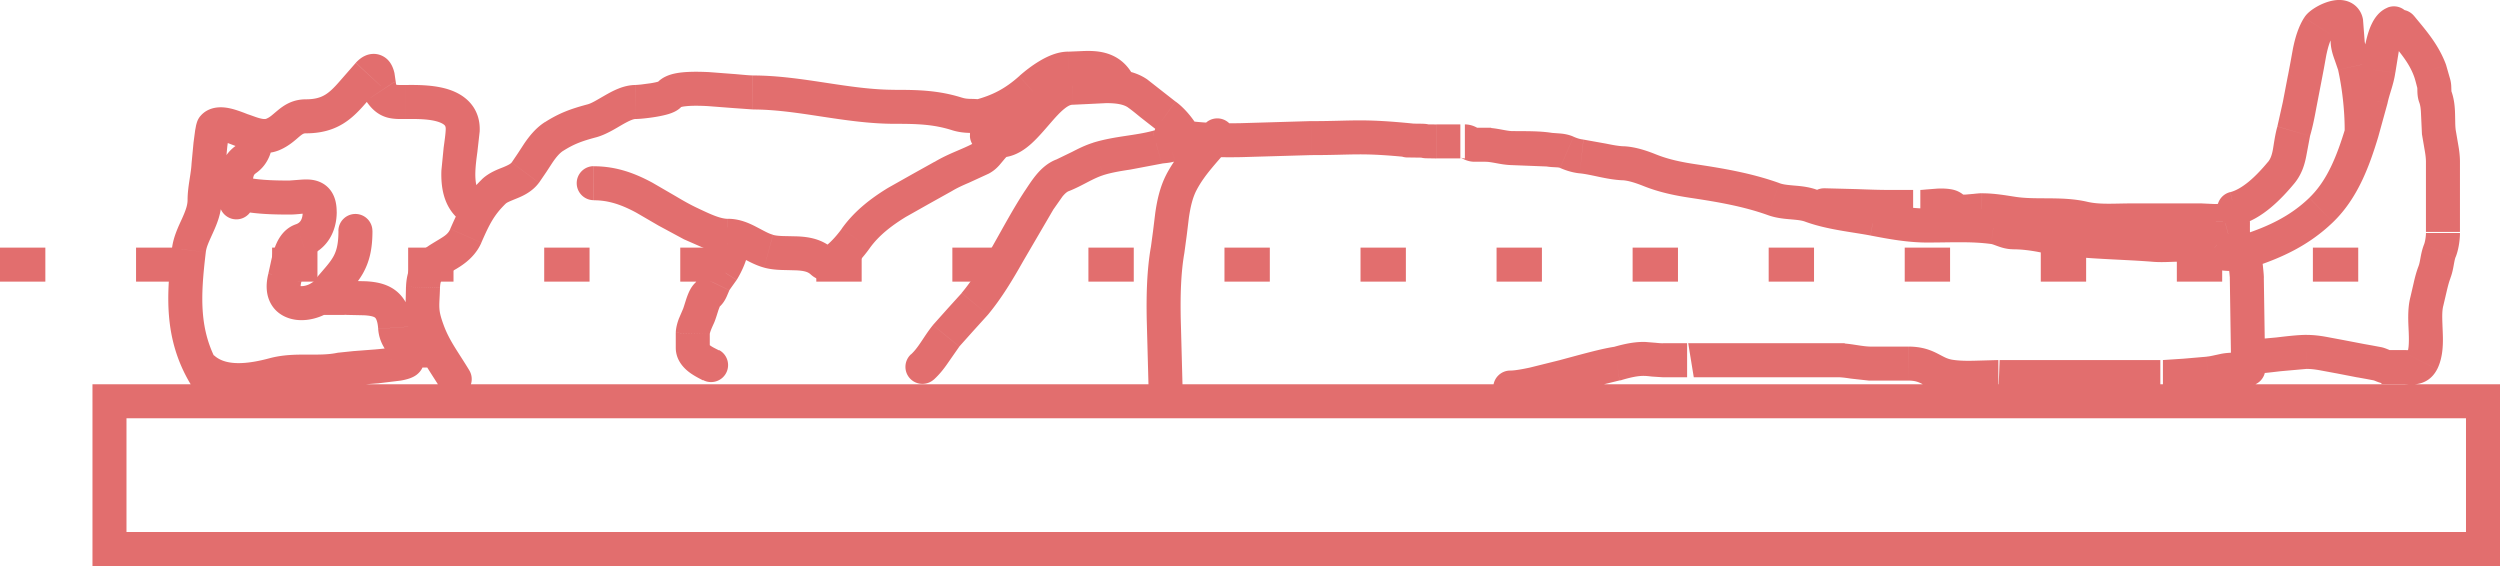 <svg xmlns="http://www.w3.org/2000/svg" width="55.126" height="12.481" fill="none" xmlns:v="https://vecta.io/nano"><path d="M4.187 8.445c.105.179.335.238.513.134s.238-.335.134-.513zm-.022-2.929l.372.044h0zm.433-1.897l.375.017v-0zm.107-.82l.288.24 0-0zm.642.076l-.122.355h0zm.671.088l.144.346h0zm2.102-1.323l-.275-.255-0.0 0zm.263.375l.312-.208-0-0zm1.82.866l-.374-.018v0zm-.059 1.978c.162.13.398.104.527-.058s.104-.398-.058-.527zm-5.307-.397c0 .207.168.375.375.375s.375-.168.375-.375zm.589-.948l-.212-.309-0.0 0zm.599-.527c0-.207-.168-.375-.375-.375s-.375.168-.375.375zm1.647 3.207c-.207-.005-.379.159-.384.366s.159.379.366.384zm1.042 1.03l-.374.026v0zm.263.714l.375.018v-0zm-1.45.205l.08.366h0zm-1.484.117l.097.362 0-0zm-1.298-.404c-.162-.13-.398-.104-.527.058s-.104.398.058.527zm.552-3.971c-.202-.047-.403.078-.451.279s.078.403.279.451zm1.354 1.413l-.122-.355h-0zm-.37.825l-.363-.093h-0zm.924.316l-.288-.24h-0zm1.007-1.346c0-.207-.168-.375-.375-.375s-.375.168-.375.375zm-.638 1.851c.207 0 .375-.168.375-.375s-.168-.375-.375-.375zm-.525-.75c-.207 0-.375.168-.375.375s.168.375.375.375zm2.365 1.909c.207 0 .375-.168.375-.375s-.168-.375-.375-.375zm-.438-.75c-.207 0-.375.168-.375.375s.168.375.375.375zm.73 1.201c.107.177.338.234.515.127s.234-.338.127-.515zm-.273-1.248l.352-.13h0zm-.107-.972l.375.012h0zm.944-1.136l-.343-.151h0zm.613-.972l.263.267h0zm.701-.421l-.3-.225h0zm.632-.796l-.201-.316h-0zm.832-.345l-.097-.362h0zm1.708-.574l.312.208 0-0zm6.349.421l-.113.357h0zm.282.474c0 .207.168.375.375.375s.375-.168.375-.375zm-8.295.679c-.207 0-.375.168-.375.375s.168.375.375.375zm2.146 1.27l.158-.34h0zm1.708.603l.097-.362h0zm1.182.234l.256-.274-0-0zm.74-.515l-.305-.218zm1.931-1.37l-.193-.321h0zm.837-.398l.177.331h0zm.477-.398l.052.371h0zm2.978-1.03l-.217.306h0zm.613.48l.217-.306-0-0zm.092.694c.079.191.299.282.49.203s.282-.299.202-.49zm-.467 5.335c0 .207.168.375.375.375s.375-.168.375-.375zm.419-3.055l-.369-.064h0zm.306-1.499l-.332-.174h0zm1.077-.79c.132-.159.111-.396-.049-.528s-.396-.111-.528.049zm-5.638-1.024c-.2.053-.32.258-.267.458s.258.32.458.267zm1.234-.246l.25.28h0zm1.599.053c.1.181.329.247.51.146s.247-.329.146-.51zm-4.238 5.804c-.153.14-.164.377-.025.53s.377.164.53.025zm.777-.412l.292.236v-0zm.633-.704l.288.24zm1.422-2.293l.313.207h0zm.508-.541l-.136-.349-0.0 0zm.791-.363l-.112-.358h0zm1.302-.258l-.099-.362-0.0 0zm.285-.048l-.111-.358-0.0 0zm.562.024c.08-.191-.011-.411-.202-.49s-.411.011-.49.202zm-10.866 5.163c.182.098.41.03.508-.152s.03-.41-.152-.508zm-.223-1.036l.375.009h0zm.123-.376l-.34-.157v0zm.202-.479l.212.309h0zm.144-.26l-.337-.165-0.0 0zm.18-.262l-.318-.198h0zm.589-.592c0-.207-.168-.375-.375-.375s-.375.168-.375.375zM53.232.353c-.131-.161-.367-.185-.528-.055s-.185.367-.055.527zm.35 1.202l.352-.13-0-0zm.084.295l.363-.094v-0zm.031.279l-.351.132v0zm.079.782l-.372.048v0zm.022 2.619l.348.139v-0zm-.117.466l.35.134h0zm-.17.65l-.363-.094v0zm-.108 1.327l.335.169v-0zm-.978.047l.08-.366-0-0zm-.37-.068l.074-.368h-0zm-.441-.085l.056-.371h-0zm-1.992-.375c-.207 0-.375.168-.375.375s.168.375.375.375zm-.163-2.319c-.197.065-.304.277-.239.473s.277.304.473.239zm1.722-.543l.26.27h0zm.899-1.717l-.359-.108h0zm.197-.71l-.368-.073v0zm.168-.65l.371.051v-0zm.481-.69c.192-.077.286-.295.208-.488s-.295-.285-.488-.208zm-3.749 3.373c-.201.05-.324.253-.275.454s.253.324.454.275zm1.122-.428l.288.24zm.278-.914l.36.105h0zm.24-1.154l-.366-.082h0zm.309-1.151l-.316-.201h-0zm.609-.091l.371-.056v-0zm.033.433l-.374.021v0zm.154.528l.366-.081v-0zm-.221 1.395c0 .207.168.375.375.375s.375-.168.375-.375zm-20.666-.132c-.207-.001-.376.167-.376.374s.167.376.374.376zm2.31.544l-.007.375h0zm.816.035l-.059.37h0zm.388.058l.149-.344-0-0zm.326.091l.041-.373h-0zm.912.151l.017-.375h-0zm.597.157l-.14.348 0.0 0zm.942.235l-.056.371h0zm1.786.4l-.127.353v0zm.823.144l-.129.352h0zm1.381.289l-.071.368h0zm2.64.184l.05-.372h0zm1.067.18l-.07.368h0zm2.489.21l-.031.374h0zm.846.023l-.08.366h0zm.422.101l.247-.282-0-0zm.702.027l.266.265.004-.004zm-.281 2.582c0 .207.168.375.375.375s.375-.168.375-.375zm-8.978-3.981c-.207 0-.375.168-.375.375s.168.375.375.375zm2.847.449l-.318.198v0zm1.317.111l.056-.371h0zm1.554.103l.084-.365v-0zm3.111.037l.097.362h0zm-.05.896c.1.181.329.247.51.146s.247-.329.146-.51zm-15.7 2.423c-.207 0-.375.168-.375.375s.168.375.375.375zm2.359-.153l.049.372a.384.384 0 0 0 .058-.012zm5.561 0l.011-.375h0zm1.791.289l.056-.371h0zm5.663-.066l.016.375h0zm.393-.072l-.068-.369h0zm.641.262c.187-.09.265-.314.175-.5s-.314-.265-.5-.175zm-23.81-5.818c-.203-.043-.402.086-.445.288s.086.402.288.445zm5.194.859c.206.021.39-.13.41-.336s-.13-.39-.336-.411zM2.414 8.848v-.375h-.375v.375zm52.337 0h.375v-.375h-.375zm0 3.258v.375h.375v-.375zm-52.337 0h-.375v.375h.375zm2.42-4.04c-.449-.765-.415-1.51-.296-2.506l-.745-.088c-.119 1.002-.192 1.975.394 2.973zm-.296-2.506c.013-.114.067-.226.159-.43.081-.179.189-.429.189-.721h-.75c0 .115-.042.233-.123.413-.07.155-.189.393-.22.649zm.348-1.151c0-.09.014-.195.035-.331l.052-.442-.749-.035c-.005.108-.023.223-.045.363-.02.131-.043.289-.043.444zm.087-.773l.039-.405.031-.238.012-.062c.001-.005.001-.002-.003.007s-.005.015-.012.029-.02.04-.046.072l-.577-.479c-.049.059-.07.122-.073.133-.008.024-.014.047-.019.065l-.022.116-.036.273-.043.456zm.021-.597c-.028.034-.06.054-.087.065s-.04.011-.042.011.004-0.0.018.002.032.005.054.011c.045.011.094.029.145.048l.072.028.072.027.244-.709c-.005-.002-.203-.083-.346-.12-.081-.021-.189-.042-.302-.035s-.281.045-.405.194zm.232.191c.077.027.23.087.372.118.156.034.356.049.566-.039l-.288-.692c-.016.007-.046.014-.118-.002-.085-.018-.155-.049-.288-.094zm.937.079c.218-.091.377-.247.445-.303.074-.061.096-.066.136-.066v-.75c-.293 0-.482.131-.612.237-.135.111-.172.154-.257.19zm.581-.369c.446 0 .757-.133 1.019-.357.121-.103.227-.221.324-.334l.309-.354-.551-.509-.326.373c-.094.109-.169.19-.243.253-.127.108-.265.178-.533.178zm1.652-1.046c.017-.019.005.001-.036.019-.053.024-.154.045-.261-.008-.088-.043-.122-.11-.128-.122s-.008-.022-.004-.006c.008.034.012.079.02.149l.013.103c.003.018.008.043.016.069.006.021.021.071.056.123l.624-.415c.029.043.039.08.04.085l.003.011-.007-.057-.034-.234c-.01-.044-.027-.104-.057-.164s-.089-.155-.21-.214c-.14-.069-.281-.049-.381-.003-.089.04-.157.103-.204.154zm-.325.328c.11.166.244.297.437.36.156.051.33.042.425.042v-.75c-.075 0-.115.001-.154-.001s-.043-.005-.04-.004.011.006.009.004-.023-.021-.052-.065zm.862.402c.211 0 .476-.007.691.051.103.028.155.062.178.085.011.011.03.031.026.103l.749.037c.013-.265-.071-.491-.237-.662-.154-.158-.35-.241-.521-.287-.334-.09-.72-.077-.886-.077zm.895.239c-.005.104-.023.229-.045.389l-.05.507c-.012.339.033.798.41 1.1l.469-.585c-.084-.068-.139-.202-.13-.489.005-.135.023-.279.044-.432l.051-.454zm-4.242 1.599l-.009-.292.001-.209c.009-.098.031-.118.06-.138l-.425-.618c-.273.188-.359.454-.381.685-.01.109-.008.218-.004.31l.009.262zm.051-.639c.316-.217.386-.567.386-.836h-.75c0 .078-.011.132-.024.166s-.024.043-.037.052zm2.016 3.121l.375.008c.107.006.17.019.209.034.029.011.039.022.05.038.015.025.043.087.052.226l.748-.052c-.015-.214-.063-.408-.164-.571-.106-.171-.253-.278-.412-.34-.15-.059-.306-.077-.44-.085l-.4-.009zm.686.307c.019.278.152.448.211.535.048.069.053.083.051.135l.749.036c.015-.296-.1-.477-.182-.597-.07-.102-.078-.114-.081-.161zm.262.67c.007-.151.102-.233.129-.254a.268.268 0 0 1 .04-.026l.014-.006c.001-0-.005.002-.021.006l-.061.013c-.105.019-.256.036-.425.051l-.484.037-.348.036.161.733c-.006.001.009-.002.064-.007l.179-.014.495-.038.494-.06c.068-.012.147-.03.215-.056.033-.013.086-.035.137-.075s.152-.134.16-.302zm-1.155-.143c-.198.043-.403.042-.663.041-.245-.001-.54 0-.838.08l.194.725c.19-.051.39-.055.643-.054.237.001.53.006.825-.059zm-1.501.121c-.231.062-.47.109-.689.108s-.387-.049-.512-.15l-.469.585c.301.241.657.313.978.315s.634-.066.886-.134zm-.82-3.283c.448.105.855.115 1.268.115v-.75c-.403 0-.738-.011-1.097-.096zm1.268.115c.1 0 .207-.012.268-.018.078-.007.107-.006.116-.004.001 0-.013-.002-.033-.013s-.043-.03-.058-.051c-.028-.039-.012-.052-.012.027h.75c0-.154-.027-.324-.129-.466-.112-.155-.267-.216-.396-.238-.115-.019-.231-.009-.306-.003l-.201.015zm.282-.059c0 .184-.071.246-.146.272l.244.709c.443-.152.652-.552.652-.981zm-.146.272c-.312.107-.433.398-.488.57-.031.098-.054.198-.072.284l-.051.232.727.186.058-.262.053-.212c.045-.141.069-.107.017-.089zm-.611 1.087c-.061.24-.057.488.073.696s.345.299.529.324.37-.007.53-.067.323-.16.444-.304l-.577-.479c-.017.021-.061.055-.13.081s-.13.031-.167.026-.014-.011.005.02-.013.013.019-.11zm1.576.649c.17-.205.372-.415.502-.64.149-.26.217-.545.217-.946h-.75c0 .305-.05.454-.117.572-.087.151-.202.262-.428.535zm.081-.485h-.001-.001-.001-.001-.001-.001-.001-.001-.001-.001-.001-.001-.001-.001-.001-.001-.001-.001-.001-.001-.001-.001-.001-.001-.001-.001-.001-.001-.001-.001-.001-.001-.001-.001-.001-.001-.001-.001-.001-.001-.001-.001-.001-.001-.001-.001-.001-.001-.001-.001-.001-.001-.001-.001-.001-.001-.001-.001-.001-.001-.001-.001-.001-.001-.001-.001-.001-.001-.001-.001-.001-.001-.001-.001-.001-.001-.001-.001-.001-.001-.001-.001-.001-.001-.001-.001-.001-.001-.001-.001-.001-.001-.001-.001-.001-.001-.001-.001-.001-.001-.001-.001-.001-.001-.001-.001-.001-.001-.001-.001-.001-.001-.001-.001-.001-.001-.001-.001-.001-.001-.001-.001-.001-.001-.001-.001-.001-.001-.001-.001-.001-.001-.001-.001-.001-.001-.001-.001-.001-.001-.001-.001-.001-.001-.001-.001-.001-.001-.001-.001-.001-.001-.001-.001-.001-.001-.001-.001-.001-.001-.001-.001-.001-.001-.001-.001-.001-.001-.001-.001-.001-.001-.001-.001-.001-.001-.001-.001-.001-.001-.001-.001-.001-.001-.001-.001-.001-.001-.001-.001-.001-.001-.001-.001-.001-.001-.001-.001-.001-.001-.001-.001-.001-.001-.001-.001-.001-.001-.001-.001-.001-.001-.001-.001-.001-.001-.001-.001-.001-.001-.001-.001-.001-.001-.001-.001-.001-.001-.001-.001-.001-.001-.001-.001-.001-.001-.001-.001-.001-.001-.001-.001-.001-.001-.001-.001-.001-.001-.001-.001-.001-.001-.001-.001-.001-.001-.001-.001-.001-.001-.001-.001-.001-.001-.001-.001-.001-.001-.001-.001-.001-.001-.001-.001-.001-.001-.001-.001-.001-.001-.001-.001-.001-.001-.001-.001-.001-.001-.001-.001-.001-.001-.001-.001-.001-.001-.001-.001-.001-.001-.001-.001-.001-.001-.001-.001-.001-.001-.001-.001-.001-.001-.001-.001-.001-.001-.001-.001-.001-.001-.001-.001-.001-.001-.001-.001-.001-.001-.001-.001-.001-.001-.001-.001-.001-.001-.001-.001-.001-.001-.001-.001-.001-.001-.001-.001-.001-.001-.001-.001-.001-.001-.001-.001-.001-.001-.001-.001-.001-.001-.001-.001-.001-.001-.001-.001-.001-.001-.001-.001-.001-.001-.001-.001-.001-.001-.001-.001-.001-.001-.001-.001-.001-.001-.001-.001-.001-.001-.001-.001-.001-.001-.001-.001-.001-.001-.001-.001-.001-.001-.001-.001-.001-.001-.001-.001-.001-.001-.001-.001-.001-.001-.001-.001-.001-.001-.001-.001-.001-.001-.001-.001-.001-.001-.001-.001-.001-.001-.001-.001-.001-.001-.001-.001-.001-.001-.001-.001-.001-.001-.001-.001-.001-.001-.001-.001-.001-.001-.001-.001-.001-.001-.001-.001-.001-.001-.001-.001-.001-.001-.001-.001-.001-.001-.001-.001-.001-.001-.001-.001-.001-.001-.001-.001-.001-.001-.001-.001-.001-.001-.001-.001-.001-.001-.001-.001-.001-.001-.001-.001-.001-.001-.001-.001-.001-.001-.001-.001-.001-.001-.001-.001-.001-.001-.001-.001-.001-.001-.001-.001-.001-.001v.75h.001.001.001.001.001.001.001.001.001.001.001.001.001.001.001.001.001.001.001.001.001.001.001.001.001.001.001.001.001.001.001.001.001.001.001.001.001.001.001.001.001.001.001.001.001.001.001.001.001.001.001.001.001.001.001.001.001.001.001.001.001.001.001.001.001.001.001.001.001.001.001.001.001.001.001.001.001.001.001.001.001.001.001.001.001.001.001.001.001.001.001.001.001.001.001.001.001.001.001.001.001.001.001.001.001.001.001.001.001.001.001.001.001.001.001.001.001.001.001.001.001.001.001.001.001.001.001.001.001.001.001.001.001.001.001.001.001.001.001.001.001.001.001.001.001.001.001.001.001.001.001.001.001.001.001.001.001.001.001.001.001.001.001.001.001.001.001.001.001.001.001.001.001.001.001.001.001.001.001.001.001.001.001.001.001.001.001.001.001.001.001.001.001.001.001.001.001.001.001.001.001.001.001.001.001.001.001.001.001.001.001.001.001.001.001.001.001.001.001.001.001.001.001.001.001.001.001.001.001.001.001.001.001.001.001.001.001.001.001.001.001.001.001.001.001.001.001.001.001.001.001.001.001.001.001.001.001.001.001.001.001.001.001.001.001.001.001.001.001.001.001.001.001.001.001.001.001.001.001.001.001.001.001.001.001.001.001.001.001.001.001.001.001.001.001.001.001.001.001.001.001.001.001.001.001.001.001.001.001.001.001.001.001.001.001.001.001.001.001.001.001.001.001.001.001.001.001.001.001.001.001.001.001.001.001.001.001.001.001.001.001.001.001.001.001.001.001.001.001.001.001.001.001.001.001.001.001.001.001.001.001.001.001.001.001.001.001.001.001.001.001.001.001.001.001.001.001.001.001.001.001.001.001.001.001.001.001.001.001.001.001.001.001.001.001.001.001.001.001.001.001.001.001.001.001.001.001.001.001.001.001.001.001.001.001.001.001.001.001.001.001.001.001.001.001.001.001.001.001.001.001.001.001.001.001.001.001.001.001.001.001.001.001.001.001.001.001.001.001.001.001.001.001.001.001.001.001.001.001.001.001.001.001.001.001.001.001.001.001.001.001.001.001.001.001.001.001.001.001.001.001.001.001.001.001.001.001.001.001.001.001.001.001.001.001.001.001.001.001.001.001.001.001.001.001.001.001.001.001.001.001.001zm1.84 1.159h-.001-.001-.001-.001-.001-.001-.001-.001-.001-.001-.001-.001-.001-.001-.001-.001-.001-.001-.001-.001-.001-.001-.001-.001-.001-.001-.001-.001-.001-.001-.001-.001-.001-.001-.001-.001-.001-.001-.001-.001-.001-.001-.001-.001-.001-.001-.001-.001-.001-.001-.001H9.37h-.001-.001-.001-.001-.001-.001-.001-.001-.001-.001-.001-.001-.001-.001-.001-.001-.001-.001-.001-.001-.001-.001-.001-.001-.001-.001-.001-.001-.001-.001-.001-.001-.001-.001H9.34h-.001-.001-.001-.001-.001-.001-.001-.001-.001-.001-.001-.001-.001-.001-.001-.001-.001-.001-.001-.001-.001-.001-.001-.001-.001-.001-.001-.001-.001-.001-.001-.001-.001-.001-.001-.001-.001-.001-.001-.001-.001-.001-.001-.001-.001-.001-.001-.001-.001-.001-.001-.001-.001-.001H9.293h-.001-.001-.001-.001-.001-.001-.001-.001-.001-.001-.001-.001-.001-.001-.001-.001-.001-.001-.001-.001-.001-.001-.001-.001-.001-.001-.001-.001-.001-.001-.001-.001-.001-.001-.001-.001-.001-.001-.001-.001-.001-.001-.001-.001-.001-.001-.001-.001-.001-.001-.001-.001-.001-.001-.001-.001-.001-.001-.001-.001-.001-.001-.001-.001-.001-.001-.001-.001-.001-.001-.001-.001-.001-.001-.001H9.228h-.001-.001-.001-.001-.001-.001-.001-.001-.001-.001-.001-.001-.001-.001-.001-.001-.001-.001-.001-.001-.001-.001-.001-.001-.001-.001-.001-.001-.001-.001-.001-.001-.001-.001-.001-.001-.001-.001-.001-.001-.001-.001-.001-.001-.001-.001-.001-.001-.001-.001-.001-.001-.001-.001-.001-.001-.001-.001-.001-.001-.001-.001-.001-.001-.001-.001-.001-.001-.001-.001-.001-.001-.001-.001-.001H9.163h-.001-.001-.001-.001-.001-.001-.001-.001-.001-.001-.001-.001-.001-.001-.001-.001-.001-.001-.001-.001-.001-.001-.001-.001-.001-.001-.001-.001-.001-.001-.001-.001-.001-.001-.001-.001-.001-.001-.001-.001-.001-.001-.001-.001-.001-.001-.001-.001-.001-.001-.001-.001-.001-.001-.001-.001-.001-.001-.001-.001-.001-.001-.001-.001-.001-.001-.001-.001-.001-.001-.001-.001-.001-.001-.001H9.098h-.001-.001-.001-.001-.001-.001-.001-.001-.001-.001-.001-.001-.001-.001-.001-.001-.001-.001-.001-.001-.001-.001-.001-.001-.001-.001-.001-.001-.001-.001-.001-.001-.001-.001-.001-.001-.001-.001-.001-.001-.001-.001-.001-.001-.001-.001-.001-.001-.001-.001-.001-.001-.001-.001-.001-.001-.001-.001-.001-.001-.001-.001-.001-.001-.001-.001-.001-.001-.001-.001-.001-.001-.001-.001-.001-.001-.001-.001-.001-.001-.001-.001H9.027h-.001-.001-.001-.001-.001-.001-.001-.001-.001-.001-.001-.001-.001-.001-.001-.001-.001-.001-.001-.001-.001-.001-.001-.001-.001-.001-.001-.001-.001-.001-.001-.001-.001-.001-.001-.001-.001-.001-.001-.001-.001-.001-.001-.001-.001-.001-.001-.001-.001-.001-.001-.001-.001-.001-.001-.001-.001-.001-.001v.75h.001.001.001.001.001.001.001.001.001.001.001.001.001.001.001.001.001.001.001.001.001.001.001.001.001.001.001.001.001.001.001.001.001.001.001.001.001.001.001.001.001.001.001.001.001.001.001.001.001.001.001.001.001.001.001.001.001.001.001.001.001.001.001.001.001.001.001.001.001.001.001.001.001.001.001.001.001.001.001.001.001.001.001.001.001.001.001.001.001.001.001.001.001.001.001.001.001.001.001.001.001.001.001.001.001.001.001.001.001.001.001.001.001.001.001.001.001.001.001.001.001.001.001.001.001.001.001.001.001.001.001.001.001.001.001.001.001.001.001.001.001.001.001.001.001.001.001.001.001.001.001.001.001.001.001.001.001.001.001.001.001.001.001.001.001.001.001.001.001.001.001.001.001.001.001.001.001.001.001.001.001.001.001.001.001.001.001.001.001.001.001.001.001.001.001.001.001.001.001.001.001.001.001.001.001.001.001.001.001.001.001.001.001.001.001.001.001.001.001.001.001.001.001.001.001.001.001.001.001.001.001.001.001.001.001.001.001.001.001.001.001.001.001.001.001.001.001.001.001.001.001.001.001.001.001.001.001.001.001.001.001.001.001.001.001.001.001.001.001.001.001.001.001.001.001.001.001.001.001.001.001.001.001.001.001.001.001.001.001.001.001.001.001.001.001.001.001.001.001.001.001.001.001.001.001.001.001.001.001.001.001.001.001.001.001.001.001.001.001.001.001.001.001.001.001.001.001.001.001.001.001.001.001.001.001.001.001.001.001.001.001.001.001.001.001.001.001.001.001.001.001.001.001.001.001.001.001.001.001.001.001.001.001.001.001.001.001.001.001.001.001.001.001.001.001.001.001.001.001.001.001.001.001.001.001.001.001.001.001.001.001.001.001.001.001.001.001.001.001.001.001.001.001.001.001.001.001.001.001.001.001.001.001.001.001.001.001.001.001.001.001.001.001.001.001.001.001.001.001.001.001.001.001.001.001.001.001.001.001.001.001.001.001.001.001.001.001.001.001.001.001.001.001.001.001.001.001.001.001.001.001.001.001.001.001.001.001.001.001.001.001.001.001.001.001.001.001.001.001.001.001.001.001.001.001.001.001.001.001.001.001.001.001.001.001.001.001.001.001.001.001.001.001.001.001.001.001.001.001.001.001.001zm.934.813c-.246-.407-.435-.645-.563-.99l-.704.26c.16.434.43.797.624 1.118zm-.563-.99c-.075-.202-.092-.297-.097-.379-.007-.11.005-.195.013-.45l-.75-.024-.012.52c.011.183.054.354.143.594zm-.084-.83c.004-.119.032-.173.054-.203.027-.038.071-.075.161-.131.149-.092.521-.26.698-.662l-.686-.302c-.059.133-.147.167-.405.326-.114.07-.26.171-.376.331-.121.168-.187.371-.195.618zm.912-.997c.18-.41.277-.604.533-.856l-.526-.534c-.362.356-.505.66-.693 1.088zm.533-.856c.029-.028.072-.047.234-.113.128-.052.348-.143.503-.351l-.601-.449c-.019.025-.055.052-.186.106-.098.04-.317.115-.477.273zm.738-.464l.161-.236.137-.21c.09-.132.163-.212.236-.259l-.403-.633c-.203.13-.345.312-.452.467l-.15.23-.13.192zm.534-.704c.235-.149.409-.214.728-.299l-.194-.725c-.36.096-.614.186-.936.391zm.728-.299c.216-.058.438-.2.57-.276.174-.1.254-.127.296-.127v-.75c-.27 0-.516.139-.669.226-.194.111-.297.177-.391.202zm.866-.403c.088 0 .281-.019.454-.048.088-.015.187-.035.273-.061.043-.013.093-.031.141-.055.037-.019.126-.067.189-.162l-.624-.415c.027-.04.055-.063.069-.074s.026-.017.029-.018-.001.001-.022.007c-.041.013-.103.026-.178.038l-.211.028-.081.007-.027.002-.008 0-.003 0zm1.057-.325c-.042.063-.089.074-.068.066.015-.005.05-.015.113-.022.124-.014.293-.014.485-.004l.56.043.436.031v-.75c-.061 0-.183-.011-.368-.028l-.59-.045c-.204-.01-.421-.013-.607.007-.092.01-.193.028-.286.062-.086.032-.214.094-.3.224zm1.527.115c.491 0 .981.074 1.506.154.515.078 1.065.162 1.628.162v-.75c-.497 0-.991-.074-1.515-.154-.515-.078-1.062-.162-1.618-.162zm3.133.316c.491 0 .852.01 1.264.141l.226-.715c-.532-.169-.995-.175-1.49-.175zm1.264.141c.147.046.277.056.371.059l.108.003.027.002c-.008-.002-.034-.009-.064-.032s-.049-.05-.056-.066.009.011.009.15h.75c0-.165-.015-.334-.084-.476-.087-.18-.234-.272-.385-.307-.104-.024-.237-.023-.279-.024-.067-.002-.119-.008-.171-.025zm-7.9 1.545c.342 0 .63.108.94.275l.488.284.56.302.315-.681c-.167-.077-.327-.168-.493-.267l-.515-.299c-.363-.196-.778-.364-1.295-.364zm1.988.861l.426.187c.157.058.344.111.543.111v-.75c-.072 0-.164-.02-.282-.064s-.236-.101-.373-.165zm.97.298c.071 0 .148.026.283.096.113.059.308.175.515.23l.194-.725c-.103-.028-.189-.081-.363-.171-.151-.079-.366-.181-.629-.181zm.798.327c.136.036.271.047.385.051l.167.004.146.004c.191.008.272.038.325.088l.512-.548c-.26-.243-.578-.279-.804-.289l-.169-.004-.149-.003c-.095-.004-.164-.011-.219-.026zm1.023.146c.195.183.432.149.57.096.132-.051.247-.141.332-.215.175-.156.33-.354.399-.452l-.611-.435c-.053.074-.171.223-.288.327-.028.025-.052.044-.072.057s-.031.018-.03.018.007-.003.018-.005.029-.004.051-.002c.051.004.103.026.143.063zm1.301-.571c.199-.279.474-.494.798-.693l.503-.284.518-.289-.387-.643-.488.272-.539.304c-.362.222-.734.5-1.017.897zm1.819-1.266c.113-.068.234-.123.375-.183l.446-.205-.354-.661c-.117.063-.24.114-.389.178-.142.061-.305.134-.464.23zm.82-.389c.098-.052.17-.121.219-.175l.117-.139c.07-.083.063-.05.016-.043l-.105-.743c-.262.037-.417.222-.487.305l-.093.112c-.023.025-.029.026-.021.022zm.352-.357c.248-.035.445-.177.588-.308s.282-.296.396-.427c.123-.143.224-.254.321-.332s.149-.088.175-.088v-.75c-.267 0-.483.124-.643.252s-.302.291-.421.428l-.332.362c-.104.094-.163.117-.189.12zm1.48-1.155l.381-.018.364-.018c.244-.001.395.033.484.096l.433-.612c-.289-.205-.644-.235-.92-.234l-.412.019-.329.017zm1.228.06c.091.064.177.136.279.219l.334.261.433-.612-.29-.227-.323-.253zm.613.48c.043.03.108.092.174.175s.113.161.135.213l.693-.288c-.057-.137-.148-.277-.241-.393s-.208-.235-.327-.319zm.591 5.723l-.041-1.54c-.01-.515.002-1.007.079-1.452l-.739-.128c-.089.517-.1 1.065-.09 1.594l.041 1.526zm.038-2.991l.054-.4.046-.379c.036-.247.084-.448.169-.61l-.664-.348c-.144.276-.207.579-.246.85l-.049.401-.048.357zm.269-1.389c.182-.347.442-.601.744-.964l-.577-.479c-.243.292-.601.655-.832 1.096zm-4.703-1.263c.503-.133.89-.332 1.293-.692l-.5-.559c-.31.277-.59.422-.984.526zm1.293-.692c.093-.083.213-.178.334-.25.132-.078.216-.1.248-.1v-.75c-.239 0-.466.107-.63.205-.175.104-.335.231-.452.335zm.582-.349l.322-.013c.098-.005.173-.005.237.003.103.013.157.04.208.133l.656-.363c-.193-.349-.489-.479-.773-.514-.13-.016-.258-.013-.364-.008l-.286.012zm-2.966 6.482c.147-.134.25-.276.334-.4l.23-.33-.583-.472c-.11.136-.2.281-.269.382-.074.109-.137.193-.217.266zm.564-.731l.296-.331.334-.369-.577-.479-.302.333-.334.374zm.63-.7c.303-.365.55-.778.775-1.177l.671-1.149-.626-.414c-.254.385-.48.809-.698 1.193-.223.394-.442.757-.7 1.066zm1.446-2.325l.198-.282c.065-.078.109-.107.133-.116l-.272-.699c-.195.076-.337.214-.437.334s-.186.256-.248.349zm.331-.398c.158-.061.308-.142.427-.204.128-.066.233-.117.339-.15l-.223-.716c-.174.054-.33.133-.46.2l-.355.172zm.766-.355c.185-.058.378-.09.597-.123l.692-.131-.198-.723c-.188.051-.381.079-.607.113-.217.033-.462.072-.708.148zm1.289-.254c.012-.003.027-.005.082-.011.046-.005.127-.013.215-.04l-.222-.716c-.008.003-.021.005-.07.01-.04.004-.119.011-.202.034zm.297-.051c.045-.014.114-.041.175-.071.031-.015.072-.037.111-.064.019-.014.045-.033.071-.059s.065-.069.094-.139l-.693-.288c.013-.031.028-.055.04-.07s.022-.027.03-.035c.014-.014.025-.022.028-.024s.001-.001-.013.007l-.042.018-.022.009zm-10.058 4.169l-.059-.03-.054-.028c-.036-.019-.065-.037-.087-.054s-.028-.025-.025-.021.021.035.021.075h-.75c0 .288.197.466.308.548s.262.154.29.17zm-.204-.058l-0-.309-.75-.018-0.0.327zm-0-.309c-0.0.007-.001.004.003-.012s.01-.035.019-.06c.019-.051.043-.103.067-.156l-.681-.314-.09.21c-.028.076-.065.192-.068.313zm.089-.227c.024-.053.044-.115.058-.157l.044-.139.034-.089c.004-.008.004-.006-.002.002s-.023.031-.059.056l-.425-.618c-.107.074-.163.181-.187.229-.03.062-.054.128-.072.182l-.048.151-.017.051-.007.018zm.074-.327c.071-.049.117-.108.145-.149s.051-.087.066-.12l.038-.089.019-.045-.674-.329-.039.089-.026.06-.009.018c.001-.001.017-.026.054-.051zm.268-.404c-0.0 0.0.001-.002.003-.005l.01-.015.036-.051.112-.157-.636-.397c-.015.024-.035.05-.076.104-.032.043-.085.113-.123.191zm.162-.229c.057-.091.121-.213.172-.343.048-.122.099-.285.099-.448h-.75c0 .022-.011.082-.046.172-.033.084-.076.165-.111.222zM52.65.826c.264.325.464.542.581.859l.704-.26c-.171-.463-.476-.794-.702-1.072zm.581.859c.025.069.044.149.073.26l.726-.189-.095-.331zm.073.26c-.002-.008-.001-.013 0.0.053.001.043.001.152.043.264l.702-.265c.01.026.006.041.005-.011l-.003-.089c-.002-.037-.007-.086-.021-.141zm.043.317c.023.061.034.141.038.266l.02.431.744-.095c-.013-.104-.009-.197-.014-.359-.004-.142-.017-.325-.086-.508zm.058.697l.059.345c.018.102.029.185.029.266h.75c0-.147-.02-.281-.041-.396l-.053-.31zm.088.611v.003.003.003.003.003.003.003.003.003.003.003.003.003.003.003.003.003.003.003.003.003.003.003.003.003.003.003.003.003.003.003.003.003.003.003.003.003.003.003.003.003.003.003.003.003.003.003.003.003.003.003.003.003.003.003.003.003.003.003.003.003.003.003.003.003.003.003.003.003.003.003.003.003.003.003.003.003.003.003.003.003.003.003.003.003.003.003.003.003.003.003.003.003.003.003.003.003.003.003.003.003.003.003.003.003.003.003.003.003.003.003.003.003.003.003.003.003.003.003.003.003.003.003.003.003.003.003.003.003.003.003.003.003.003.003.003.003.003.003.003.003.003.003.003.003.003.003.003.003.003.003.003.003.003.003.003.003.003.003.003.003.003.003.003.003.003.003.003.003.003.003.003.003.003.003.003.003.003.003.003.003.003.003.003.003.003.003.003.003.003.003.003.003.003.003.003.003.003.003.003.003.003.003.003.003.003.003.003.003.003.003.003.003.003.003.003.003.003.003.003.003.003.003.003.003.003.003.003.003.003.003.003.003.003.003.003.003.003.003.003.003.003.003.003.003.003.003.003.003.003.003.003.003.003.003.003.003.003.003.003.003.003.003.003.003.003.003.003.003.003.003.003.003.003.003.003.003.003.003.003.003.003.003.003.003.003.003.003.003.003.003.003.003.003.003.003.003.003.003.003.003.003.003.003.003.003.003.003.003.003.003.003.003.003.003.003.003.003.003.003.003.003.003.003.003.003.003.003.003.003.003.003.003.003.003.003.003.003.003.003.003.003.003.003.003.003.003.003.003.003.003.003.003.003.003.003.003.003.003.003.003.003.003.003.003.003.003.003.003.003.003.003.003.003.003.003.003.003.003.003.003.003.003.003.003.003.003.003.003.003.003.003.003.003.003.003.003.003.003.003.003.003.003.003.003.003.003.003.003.003.003.003.003.003.003.003.003.003.003.003.003.003.003.003.003.003.003.003.003.003.003.003.003.003.003.003.003.003.003.003.003.003.003.003.003.003.003.003.003.003.003.003.003.003.003.003.003.003.003.003.003.003.003.003.003.003.003.003.003.003.003.003.003.003.003.003.003.003.003.003.003.003.003.003.003.003.003.003.003.003.003.003.003.003.003.003.003.003.003.003.003.003.003.003.003.003.003.003.003.003.003.003h.75v-.003-.003-.003-.003-.003-.003-.003-.003-.003-.003-.003-.003-.003-.003-.003-.003-.003-.003-.003-.003-.003-.003-.003-.003-.003-.003-.003-.003-.003-.003-.003-.003-.003-.003-.003-.003-.003-.003-.003-.003-.003-.003-.003-.003-.003-.003-.003-.003-.003-.003-.003-.003-.003-.003-.003-.003-.003-.003-.003-.003-.003-.003-.003-.003-.003-.003-.003-.003-.003-.003-.003-.003-.003-.003-.003-.003-.003-.003-.003-.003-.003-.003-.003-.003-.003-.003-.003-.003-.003-.003-.003-.003-.003-.003-.003-.003-.003-.003-.003-.003-.003-.003-.003-.003-.003-.003-.003-.003-.003-.003-.003-.003-.003-.003-.003-.003-.003-.003-.003-.003-.003-.003-.003-.003-.003-.003-.003-.003-.003-.003-.003-.003-.003-.003-.003-.003-.003-.003-.003-.003-.003-.003-.003-.003-.003-.003-.003-.003-.003-.003-.003-.003-.003-.003-.003-.003-.003-.003-.003-.003-.003-.003-.003-.003-.003-.003-.003-.003-.003-.003-.003-.003-.003-.003-.003-.003-.003-.003-.003-.003-.003-.003-.003-.003-.003-.003-.003-.003-.003-.003-.003-.003-.003-.003-.003-.003-.003-.003-.003-.003-.003-.003-.003-.003-.003-.003-.003-.003-.003-.003-.003-.003-.003-.003-.003-.003-.003-.003-.003-.003-.003-.003-.003-.003-.003-.003-.003-.003-.003-.003-.003-.003-.003-.003-.003-.003-.003-.003-.003-.003-.003-.003-.003-.003-.003-.003-.003-.003-.003-.003-.003-.003-.003-.003-.003-.003-.003-.003-.003-.003-.003-.003-.003-.003-.003-.003-.003-.003-.003-.003-.003-.003-.003-.003-.003-.003-.003-.003-.003-.003-.003-.003-.003-.003-.003-.003-.003-.003-.003-.003-.003-.003-.003-.003-.003-.003-.003-.003-.003-.003-.003-.003-.003-.003-.003-.003-.003-.003-.003-.003-.003-.003-.003-.003-.003-.003-.003-.003-.003-.003-.003-.003-.003-.003-.003-.003-.003-.003-.003-.003-.003-.003-.003-.003-.003-.003-.003-.003-.003-.003-.003-.003-.003-.003-.003-.003-.003-.003-.003-.003-.003-.003-.003-.003-.003-.003-.003-.003-.003-.003-.003-.003-.003-.003-.003-.003-.003-.003-.003-.003-.003-.003-.003-.003-.003-.003-.003-.003-.003-.003-.003-.003-.003-.003-.003-.003-.003-.003-.003-.003-.003-.003-.003-.003-.003-.003-.003-.003-.003-.003-.003-.003-.003-.003-.003-.003-.003-.003-.003-.003-.003-.003-.003-.003-.003-.003-.003-.003-.003-.003-.003-.003-.003-.003-.003-.003-.003-.003-.003-.003-.003-.003-.003-.003-.003-.003-.003-.003-.003-.003-.003-.003-.003-.003-.003-.003-.003-.003-.003-.003-.003-.003-.003-.003-.003-.003-.003-.003-.003-.003-.003-.003-.003-.003-.003-.003-.003-.003-.003-.003-.003-.003-.003-.003-.003-.003-.003-.003-.003-.003-.003-.003-.003-.003-.003-.003-.003-.003-.003-.003-.003-.003-.003-.003-.003-.003-.003-.003-.003-.003-.003-.003-.003-.003-.003-.003-.003-.003-.003-.003-.003-.003zm0 1.568c0 .084-.02.199-.042.253l.697.278c.065-.162.095-.376.095-.531zm-.042.253c-.046.117-.066.23-.08.304-.015.084-.024.128-.039.168l.701.268c.044-.116.063-.229.076-.302.015-.082.024-.124.038-.16zm-.119.472c-.049.127-.082.255-.108.37l-.074.32.726.189.079-.338c.025-.105.049-.194.079-.273zm-.182.69c-.07.269-.044.583-.036.786.009.248-.002.383-.044.466l.67.338c.141-.28.132-.608.123-.832-.01-.269-.022-.437.013-.57zm-.08 1.252c.002-.004.015-.028.048-.05s.061-.028.071-.029c.004-.001.004-0-.002-0s-.015-0-.03-.001l-.024-.002-.03-.002-.076-.002v.75l.088.004c.039.002.104.005.174-.004s.165-.035.253-.096.152-.142.197-.23zm-.043-.086h-.001-.001-.001-.001-.001-.001-.001-.001-.001-.001-.001-.001-.001-.001-.001-.001-.001-.001-.001-.001-.001-.001-.001-.001-.001-.001-.001-.001-.001-.001-.001-.001-.001-.001-.001-.001-.001-.001H53h-.001-.001-.001-.001-.001-.001-.001-.001-.001-.001-.001-.001-.001-.001-.001-.001-.001-.001-.001-.001-.001-.001-.001-.001-.001-.001-.001-.001-.001-.001-.001-.001-.001-.001-.001-.001-.001-.001-.001-.001-.001-.001-.001-.001-.001-.001-.001-.001-.001-.001-.001-.001-.001-.001-.001-.001-.001-.001-.001-.001-.001-.001-.001-.001-.001-.001-.001-.001-.001-.001-.001-.001-.001-.001-.001-.001-.001-.001-.001-.001-.001-.001-.001-.001-.001-.001-.001-.001-.001-.001-.001-.001-.001-.001-.001-.001-.001-.001-.001-.001-.001-.001-.001-.001-.001-.001-.001-.001-.001-.001-.001-.001-.001-.001-.001-.001-.001-.001-.001-.001-.001-.001-.001-.001-.001-.001-.001-.001-.001-.001-.001-.001-.001-.001-.001-.001-.001-.001-.001-.001-.001-.001-.001-.001-.001-.001-.001-.001-.001-.001-.001-.001-.001-.001-.001-.001-.001-.001-.001-.001-.001-.001-.001-.001-.001-.001-.001-.001-.001-.001-.001-.001-.001-.001-.001-.001-.001-.001-.001-.001-.001-.001-.001-.001-.001-.001-.001-.001-.001-.001-.001-.001-.001-.001-.001-.001-.001-.001-.001-.001-.001-.001-.001-.001-.001-.001-.001-.001-.001-.001-.001-.001-.001-.001-.001-.001-.001-.001-.001-.001-.001-.001-.001-.001-.001-.001-.001-.001-.001-.001-.001-.001-.001-.001-.001-.001-.001-.001-.001-.001-.001-.001-.001-.001-.001-.001-.001-.001-.001-.001-.001-.001-.001-.001-.001-.001-.001-.001-.001-.001-.001-.001-.001-.001-.001-.001-.001-.001-.001-.001-.001-.001-.001-.001-.001-.001-.001-.001-.001-.001-.001-.001-.001-.001-.001-.001-.001-.001-.001-.001-.001-.001-.001-.001-.001-.001-.001-.001-.001-.001-.001-.001-.001-.001-.001-.001-.001-.001-.001-.001-.001-.001-.001-.001-.001-.001-.001-.001-.001-.001-.001-.001-.001-.001-.001-.001-.001-.001-.001-.001-.001-.001-.001-.001-.001-.001-.001-.001-.001-.001-.001-.001-.001-.001-.001-.001-.001-.001-.001-.001-.001-.001-.001-.001-.001-.001-.001-.001-.001-.001-.001-.001-.001-.001-.001-.001-.001-.001-.001-.001-.001-.001-.001-.001-.001-.001-.001-.001-.001-.001-.001-.001-.001-.001-.001-.001-.001-.001-.001-.001-.001-.001-.001-.001-.001-.001-.001-.001-.001-.001-.001-.001-.001-.001-.001-.001-.001-.001-.001-.001-.001-.001-.001-.001-.001-.001-.001-.001-.001-.001-.001-.001-.001-.001-.001-.001-.001-.001-.001-.001-.001-.001-.001-.001-.001-.001-.001-.001-.001-.001-.001-.001-.001-.001-.001-.001-.001-.001-.001-.001-.001-.001-.001-.001-.001-.001-.001-.001-.001-.001-.001-.001-.001-.001-.001-.001-.001-.001-.001-.001-.001-.001-.001v.75h.001.001.001.001.001.001.001.001.001.001.001.001.001.001.001.001.001.001.001.001.001.001.001.001.001.001.001.001.001.001.001.001.001.001.001.001.001.001.001.001.001.001.001.001.001.001.001.001.001.001.001.001.001.001.001.001.001.001.001.001.001.001.001.001.001.001.001.001.001.001.001.001.001.001.001.001.001.001.001.001.001.001.001.001.001.001.001.001.001.001.001.001.001.001.001.001.001.001.001.001.001.001.001.001.001.001.001.001.001.001.001.001.001.001.001.001.001.001.001.001.001.001.001.001.001.001.001.001.001.001.001.001.001.001.001.001.001.001.001.001.001.001.001.001.001.001.001.001.001.001.001.001.001.001.001.001.001.001.001.001.001.001.001.001.001.001.001.001.001.001.001.001.001.001.001.001.001.001.001.001.001.001.001.001.001.001.001.001.001.001.001.001.001.001.001.001.001.001.001.001.001.001.001.001.001.001.001.001.001.001.001.001.001.001.001.001.001.001.001.001.001.001.001.001.001.001.001.001.001.001.001.001.001.001.001.001.001.001.001.001.001.001.001.001.001.001.001.001.001.001.001.001.001.001.001.001.001.001.001.001.001.001.001.001.001.001.001.001.001.001.001.001.001.001.001.001.001.001.001.001.001.001.001.001.001.001.001.001.001.001.001.001.001.001.001.001.001.001.001.001.001.001.001.001.001.001.001.001.001.001.001.001.001.001.001.001.001.001.001.001.001.001.001.001.001.001.001.001.001.001.001.001.001.001.001.001.001.001.001.001.001.001.001.001.001.001.001.001.001.001.001.001.001.001.001.001.001.001.001.001.001.001.001.001.001.001.001.001.001.001.001.001.001.001.001.001.001.001.001.001.001.001.001.001.001.001.001.001.001.001.001.001.001.001.001.001.001.001.001.001.001.001.001.001.001.001.001.001.001.001.001.001.001.001.001.001.001.001.001.001.001.001.001.001.001.001.001.001.001.001.001.001.001.001.001.001.001.001.001.001.001.001.001.001.001.001.001.001.001.001.001.001.001.001.001.001.001.001.001.001.001.001.001.001.001.001.001.001.001.001.001.001H53h.001.001.001.001.001.001.001.001.001.001.001.001.001.001.001.001.001.001.001.001.001.001.001.001.001.001.001.001.001.001.001.001.001.001.001.001.001.001.001zm-.346 0c.017 0 .026.006.004-.003l-.024-.01-.037-.015c-.029-.011-.069-.026-.117-.036l-.161.733c-.005-.001-.005-.002.005.002l.022.009.035.014c.058.023.151.056.272.056zm-.174-.064l-.203-.038-.174-.031-.148.735.195.035.169.032zm-.377-.069l-.459-.088-.112.742.423.082zm-.459-.088l-.358-.067c-.131-.024-.28-.046-.447-.046v.75c.1 0 .198.013.311.034l.383.071zm-.805-.114c-.196 0-.452.031-.672.057l-.571.052v.75c.188 0 .441-.031.66-.057l.583-.052zm-1.172-1.497c.609-.2 1.211-.469 1.748-.986l-.52-.54c-.422.407-.905.631-1.462.814zm1.748-.986c.542-.521.801-1.227.998-1.879l-.718-.217c-.194.642-.409 1.179-.8 1.555zm.998-1.879l.206-.746-.736-.145c-.044.224-.114.429-.188.674zm.206-.746c.017-.085.044-.173.08-.291.033-.108.072-.243.091-.38l-.743-.103c-.01.072-.033.155-.067.266l-.098.362zm.172-.671l.088-.545c.023-.096.047-.167.069-.212.029-.058.024-.013-.048.016l-.279-.696c-.191.077-.293.243-.345.348-.059.118-.098.252-.127.371-.057.238-.086.501-.101.615zm-3.461 3.36c.272-.067.512-.22.709-.383s.377-.359.522-.534l-.577-.479c-.131.157-.274.312-.423.435s-.29.203-.41.233zm1.231-.917c.168-.203.23-.421.265-.601l.084-.448-.72-.209c-.053.181-.081.413-.1.514-.025.129-.055.204-.106.266zm.349-1.049c.06-.206.101-.414.137-.611l.109-.566-.732-.164-.114.594-.12.537zm.246-1.176l.059-.309.053-.293c.04-.193.086-.335.147-.431l-.633-.402c-.137.215-.204.467-.248.681l-.058.318-.051.271zm.259-1.033c-.022.034-.04.047-.031.04s.014-.011.031-.021c.035-.021.076-.041.112-.052.017-.005.027-.007.029-.007s-.012.002-.039-.005-.077-.027-.119-.072-.056-.093-.06-.119l.742-.112c-.014-.095-.053-.194-.131-.278s-.17-.127-.254-.148c-.152-.037-.299-.004-.392.025-.103.032-.201.08-.281.129-.04.025-.081.053-.118.084s-.082.072-.121.134zm-.078-.236c.019.126.019.226.029.399l.749-.043-.036-.468zm.029.399c.009.148.056.283.089.373l.074.215.732-.163c-.026-.118-.076-.242-.102-.311-.032-.088-.043-.131-.044-.158zm.163.588c.091.413.145.893.145 1.314h.75c0-.477-.06-1.011-.163-1.476zm-20.523 1.931l.296.004c.057.002.024.005-.021-.009-.034-.011.019.007.047.013s.062.009.083.01l.233.004v-.75c-.123 0-.172-.001-.19-.002-.01-.001.003-0.0.025.004l.022.005c-.061-.019-.121-.021-.17-.023l-.323-.004zm.639.021h.001.001.001.001.001.001.001.001.001.001.001.001.001.001.001.001.001.001.001.001.001.001.001.001.001.001.001.001.001.001.001.001.001.001.001.001.001.001.001.001.001.001.001.001.001.001.001.001.001.001.001.001.001.001.001.001.001.001.001.001.001.001.001.001.001.001.001.001.001.001.001.001.001.001.001.001.001.001.001.001.001.001.001.001.001.001.001.001.001.001.001.001.001.001.001.001.001.001.001.001.001.001.001.001.001.001.001.001.001.001.001.001.001.001.001.001.001.001.001.001.001.001.001.001.001.001.001.001.001.001.001.001.001.001.001.001.001.001.001.001.001.001.001.001.001.001.001.001.001.001.001.001.001.001.001.001.001.001.001.001.001.001.001.001.001.001.001.001.001.001.001.001.001.001.001.001.001.001.001.001.001.001.001.001.001.001.001.001.001.001.001.001.001.001.001.001.001.001.001.001.001.001.001.001.001.001.001.001.001.001.001.001.001.001.001.001.001.001.001.001.001.001.001.001.001.001.001.001.001.001.001.001.001.001.001.001.001.001.001.001.001.001.001.001.001.001.001.001.001.001.001.001.001.001.001.001.001.001.001.001.001.001.001.001.001.001.001.001.001.001.001.001.001.001.001.001.001.001.001.001.001.001.001.001.001.001.001.001.001.001.001.001.001.001.001.001.001.001.001.001.001.001.001.001.001.001.001.001.001.001.001.001.001.001.001.001.001.001.001.001.001.001.001.001.001.001.001.001.001.001.001.001.001.001.001.001.001.001.001.001.001.001.001.001.001.001.001.001.001.001.001.001.001.001.001.001.001.001.001.001.001.001.001.001.001.001.001.001.001.001.001.001.001.001.001.001.001.001.001.001.001.001.001.001.001.001.001.001.001.001.001.001.001.001.001.001.001.001.001.001.001.001.001.001.001.001.001.001.001.001.001.001.001.001.001.001.001.001.001.001.001.001.001.001.001.001.001.001.001.001.001.001.001.001.001.001.001.001.001.001.001.001.001.001.001.001.001.001.001.001.001.001.001.001.001.001.001.001.001.001.001.001.001.001.001.001.001.001.001.001.001.001.001.001.001.001.001.001.001.001.001.001.001.001.001.001.001.001.001.001.001.001.001.001.001.001.001.001.001.001.001.001.001.001.001.001.001.001.001.001.001.001v-.75h-.001-.001-.001-.001-.001-.001-.001-.001-.001-.001-.001-.001-.001-.001-.001-.001-.001-.001-.001-.001-.001-.001-.001-.001-.001-.001-.001-.001-.001-.001-.001-.001-.001-.001-.001-.001-.001-.001-.001-.001-.001-.001-.001-.001-.001-.001-.001-.001-.001-.001-.001-.001-.001-.001-.001-.001-.001-.001-.001-.001-.001-.001-.001-.001-.001-.001-.001-.001-.001-.001-.001-.001-.001-.001-.001-.001-.001-.001-.001-.001-.001-.001-.001-.001-.001-.001-.001-.001-.001-.001-.001-.001-.001-.001-.001-.001-.001-.001-.001-.001-.001-.001-.001-.001-.001-.001-.001-.001-.001-.001-.001-.001-.001-.001-.001-.001-.001-.001-.001-.001-.001-.001-.001-.001-.001-.001-.001-.001-.001-.001-.001-.001-.001-.001-.001-.001-.001-.001-.001-.001-.001-.001-.001-.001-.001-.001-.001-.001-.001-.001-.001-.001-.001-.001-.001-.001-.001-.001-.001-.001-.001-.001-.001-.001-.001-.001-.001-.001-.001-.001-.001-.001-.001-.001-.001-.001-.001-.001-.001-.001-.001-.001-.001-.001-.001-.001-.001-.001-.001-.001-.001-.001-.001-.001-.001-.001-.001-.001-.001-.001-.001-.001-.001-.001-.001-.001-.001-.001-.001-.001-.001-.001-.001-.001-.001-.001-.001-.001-.001-.001-.001-.001-.001-.001-.001-.001-.001-.001-.001-.001-.001-.001-.001-.001-.001-.001-.001-.001-.001-.001-.001-.001-.001-.001-.001-.001-.001-.001-.001-.001-.001-.001-.001-.001-.001-.001-.001-.001-.001-.001-.001-.001-.001-.001-.001-.001-.001-.001-.001-.001-.001-.001-.001-.001-.001-.001-.001-.001-.001-.001-.001-.001-.001-.001-.001-.001-.001-.001-.001-.001-.001-.001-.001-.001-.001-.001-.001-.001-.001-.001-.001-.001-.001-.001-.001-.001-.001-.001-.001-.001-.001-.001-.001-.001-.001-.001-.001-.001-.001-.001-.001-.001-.001-.001-.001-.001-.001-.001-.001-.001-.001-.001-.001-.001-.001-.001-.001-.001-.001-.001-.001-.001-.001-.001-.001-.001-.001-.001-.001-.001-.001-.001-.001-.001-.001-.001-.001-.001-.001-.001-.001-.001-.001-.001-.001-.001-.001-.001-.001-.001-.001-.001-.001-.001-.001-.001-.001-.001-.001-.001-.001-.001-.001-.001-.001-.001-.001-.001-.001-.001-.001-.001-.001-.001-.001-.001-.001-.001-.001-.001-.001-.001-.001-.001-.001-.001-.001-.001-.001-.001-.001-.001-.001-.001-.001-.001-.001-.001-.001-.001-.001-.001-.001-.001-.001-.001-.001-.001-.001-.001-.001-.001-.001-.001-.001-.001-.001-.001-.001-.001-.001-.001-.001-.001-.001-.001-.001-.001-.001-.001-.001-.001-.001-.001-.001-.001-.001-.001-.001-.001-.001-.001-.001-.001-.001-.001-.001-.001-.001-.001-.001-.001-.001-.001-.001-.001-.001-.001-.001-.001-.001-.001-.001-.001-.001-.001-.001-.001-.001-.001-.001-.001-.001-.001-.001-.001-.001-.001-.001-.001-.001-.001-.001-.001-.001-.001-.001-.001-.001-.001-.001-.001zm.629 0c-.074 0-.127-.039-.081-.012.027.015.14.086.295.086v-.75c.068 0 .115.034.077.012-.019-.011-.135-.086-.291-.086zm.214.074h.001.001 0.0.001.001.001 0.0.001.001 0.0.001.001 0.0.001.001 0.0.001.001 0.0.001.001.001 0.0.001.001 0.0.001.001 0.0.001.001 0.0.001.001.001 0.0.001.001 0.0.001.001 0.0.001.001 0.0.001.001.001 0.0.001.001 0.0.001.001 0.0.001.001 0.0.001.001 0.0.001.001.001 0.0.001.001 0.0.001.001 0.0.001.001 0.0.001.001.001 0.0.001.001 0.0.001.001 0.0.001.001 0.0.001.001.001 0.0.001.001 0.0.001.001 0.0.001.001 0.0.001.001.001 0.0.001.001 0.0.001.001 0.0.001.001 0.0.001.001 0.0.001.001.001 0.0.001.001 0.0.001.001 0.0.001.001 0.0.001.001.001 0.0.001.001 0.0.001.001 0.0.001.001 0.0.001.001 0.0.001.001.001 0.0.001.001 0.0.001.001 0.0.001.001 0.0.001.001.001 0.0.001.001 0.0.001.001 0.0.001.001 0.0.001.001 0.0.001.001.001 0.0.001.001 0.0.001.001 0.0.001.001 0.0.001.001.001 0.0.001.001 0.0.001.001 0.0.001.001 0.0.001.001 0.0.001.001.001 0.0.001.001 0.0.001.001 0.0.001.001 0.0.001.001.001 0.0.001.001 0.0.001.001 0.0.001.001 0.0.001.001 0.0.001.001.001 0.0.001.001 0.0.001.001 0.0.001.001 0.0.001.001.001 0.0.001.001 0.0.001.001 0.0.001.001 0.0.001.001 0.0.001.001.001 0.0.001.001 0.0.001.001 0.0.001.001 0.0.001.001.001 0.0.001.001 0.0.001.001 0.0.001.001 0.0.001.001 0.0.001.001.001 0.0.001.001 0.0.001.001 0.0.001.001 0.0.001.001.001 0.0.001.001 0.0.001.001 0.0.001.001 0.0.001.001 0.0.001.001.001 0.0.001.001 0.0.001.001 0.0.001.001 0.0.001.001 0.0.001.001.001 0.0.001.001 0.0.001.001 0.0.001.001 0.0.001.001.001 0.0.001.001 0.0.001.001 0.0.001.001 0.0.001.001 0.0.001.001.001 0.0.001.001 0.0.001.001 0.0.001.001 0.0.001.001.001 0.0.001.001 0.0.001.001 0.0.001.001 0.0.001.001.001 0.0.001.001 0.0.001.001 0.0.001.001 0.0.001.001 0.0.001.001.001 0.0.001.001 0.0.001.001 0.0.001.001 0.0.001.001.001 0.0.001.001 0.0.001.001 0.0.001.001 0.0.001.001 0.0.001.001.001 0.0.001.001 0.0.001.001 0.0.001.001 0.0.001.001.001 0.0.001.001 0.0.001.001 0.0.001.001 0.0.001.001.001 0.0.001.001 0.0.001.001 0.0.001.001 0.0.001.001.001 0.0.001.001 0.0.001.001 0.0.001.001 0.0.001.001 0.0.001.001.001 0.0.001.001 0.0.001.001 0.0.001.001 0.0.001.001.001 0.0.001.001 0.0.001.001v-.75h-.001-.001-0-.001-.001-0-.001-.001-.001-0-.001-.001-0-.001-.001-0-.001-.001-0-.001-.001-.001-0-.001-.001-0-.001-.001-0-.001-.001-0-.001-.001-0-.001-.001-.001-0-.001-.001-0-.001-.001-0-.001-.001-0-.001-.001-.001-0-.001-.001-0-.001-.001-0-.001-.001-0-.001-.001-.001-0-.001-.001-0-.001-.001-0-.001-.001-0-.001-.001-.001-0-.001-.001-0-.001-.001-0-.001-.001-0-.001-.001-0-.001-.001-.001-0-.001-.001-0-.001-.001-0-.001-.001-0-.001-.001-.001-0-.001-.001-0-.001-.001-0-.001-.001-0-.001-.001-0-.001-.001-.001-0-.001-.001-0-.001-.001-0-.001-.001-0-.001-.001-.001-0-.001-.001-0-.001-.001-0-.001-.001-0-.001-.001-.001-0-.001-.001-0-.001-.001-0-.001-.001-0-.001-.001-0-.001-.001-.001-0-.001-.001-0-.001-.001-0-.001-.001-0-.001-.001-.001-0-.001-.001-0-.001-.001-0-.001-.001-0-.001-.001-0-.001-.001-.001-0-.001-.001-0-.001-.001-0-.001-.001-0-.001-.001-0-.001-.001-.001-0-.001-.001-0-.001-.001-0-.001-.001-0-.001-.001-.001-0-.001-.001-0-.001-.001-0-.001-.001-0-.001-.001-0-.001-.001-.001-0-.001-.001-0-.001-.001-0-.001-.001-0-.001-.001-.001-0-.001-.001-0-.001-.001-0-.001-.001-0-.001-.001-0-.001-.001-.001-0-.001-.001-0-.001-.001-0-.001-.001-0-.001-.001-.001-0-.001-.001-0-.001-.001-0-.001-.001-0-.001-.001-0-.001-.001-.001-0-.001-.001-0-.001-.001-0-.001-.001-0-.001-.001-.001-0-.001-.001-0-.001-.001-0-.001-.001-0-.001-.001-0-.001-.001-.001-0-.001-.001-0-.001-.001-0-.001-.001-0-.001-.001-.001-0-.001-.001-0-.001-.001-0-.001-.001-0-.001-.001-0-.001-.001-.001-0-.001-.001-0-.001-.001-0-.001-.001-0-.001-.001-.001-0-.001-.001-0-.001-.001-0-.001-.001-0-.001-.001-0-.001-.001-.001-0-.001-.001-0-.001-.001-0-.001-.001-0-.001-.001-.001-0-.001-.001-0-.001-.001-0-.001-.001-0-.001-.001-0-.001-.001-.001-0-.001-.001-0-.001-.001-0-.001-.001-0-.001-.001-.001-0-.001-.001-0-.001-.001-0-.001-.001-0-.001-.001-.001-0-.001-.001-0-.001-.001-0-.001-.001-0-.001-.001-.001-0-.001-.001-0-.001-.001-0-.001-.001-0-.001-.001-0-.001-.001-.001-0-.001-.001-0-.001-.001-0-.001-.001-0-.001-.001-.001-0-.001-.001-0-.001-.001-0-.001-.001-0-.001-.001-.001-0-.001-.001-0-.001-.001-0-.001-.001-0-.001-.001-0-.001-.001-.001-0-.001-.001zm.24 0c.061 0 .126.011.226.029.091.017.219.042.357.045l.014-.75c-.064-.001-.13-.013-.233-.032-.093-.017-.223-.042-.364-.042zm.583.074l.764.03.119-.741c-.291-.047-.629-.035-.869-.04zm.764.03c.051.008.098.012.136.014l.091.005c.046.003.061.008.071.012l.298-.688c-.122-.053-.234-.066-.315-.072l-.163-.012zm.298.032c.133.058.272.102.434.12l.081-.746c-.069-.007-.135-.026-.217-.062zm.434.119c.13.014.26.043.421.077.152.032.33.067.515.076l.035-.749c-.119-.005-.245-.029-.397-.06l-.492-.088zm.936.152c.13.006.292.057.475.13l.279-.696c-.191-.077-.454-.171-.719-.183zm.475.13c.345.138.695.208 1.025.258l.112-.742c-.308-.046-.592-.106-.858-.212zm1.025.258c.602.09 1.174.188 1.714.382l.254-.706c-.617-.222-1.255-.328-1.857-.418zm1.714.382c.189.068.378.082.509.093.147.013.235.022.312.051l.258-.704c-.187-.068-.376-.082-.506-.093-.146-.013-.237-.022-.319-.052zm.821.144c.484.177 1.034.227 1.438.305l.142-.737c-.517-.1-.912-.123-1.323-.273zm1.439.305c.389.075.814.155 1.253.155v-.75c-.357 0-.714-.066-1.111-.142zm1.253.155c.516 0 .961-.028 1.408.032l.099-.743c-.513-.069-1.052-.038-1.508-.038zm1.408.032c.022.003.043.011.134.044.072.026.199.072.348.072v-.75c-.004 0-.02-.001-.089-.026-.05-.018-.168-.067-.293-.084zm.482.117c.18 0 .371.023.565.06l.139-.737c-.223-.042-.463-.073-.704-.073zm.565.06c.847.16 1.747.152 2.528.216l.061-.748c-.882-.072-1.65-.054-2.45-.205zm2.528.216c.162.013.339.003.466-.001.142-.004.246-.002.33.017l.16-.733c-.183-.04-.367-.038-.513-.034l-.382.003zm.796.015c.043.01.093.017.129.021l.111.016.068.015c.005.002.003.001-.004-.002s-.026-.013-.049-.033l.493-.565c-.079-.069-.169-.101-.218-.116-.058-.018-.117-.029-.164-.038l-.133-.02-.073-.011zm.255.017c.065.057.136.085.172.098.045.016.091.028.133.036.085.018.181.029.273.034s.19.004.281-.007c.045-.005.098-.015.15-.031.045-.014.13-.046.204-.12l-.531-.53c.029-.029.056-.045.07-.052s.027-.012.03-.013.003-0-.015.002c-.035.004-.089.006-.151.003s-.119-.011-.16-.019l-.023-.005-.009-.003c0.0 0.0.001.001.004.002a.17.17 0 0 1 .011.005c.008.004.029.016.054.037zm1.218.006c-.037.034-.137.09-.199.107-.067.007-.189-.013-.24-.034-.096-.049-.141-.125-.148-.136-.026-.041-.037-.079-.038-.082-.006-.019-.009-.035-.01-.036l-.002-.01-.001-.004c-0-.001 0.0.001.001.007l.007.051.021.173.021.188.006.069.002.022h.75c0-.072-.019-.245-.033-.366l-.022-.182-.008-.061-.004-.024-.004-.021c-.001-.002-.004-.018-.01-.038-.001-.003-.012-.041-.038-.082-.007-.012-.052-.087-.148-.136-.051-.022-.173-.041-.24-.034-.062.018-.162.074-.199.107zm-.581.315l.015 1.013.015.993h.75l-.015-1.011-.015-.995zm-8.948-1.225l.703.018.733.019v-.75c-.232 0-.464-.009-.704-.018l-.732-.019zm1.436.037h.001.001.001.001.001.001.001.001.001.001.001.001.001.001.001.001.001.001.001.001.001.001.001.001.001.001.001.001.001.001.001.001.001.001.001.001.001.001.001.001.001.001.001.001.001.001.001.001.001.001.001.001.001.001.001.001.001.001.001.001.001.001.001.001.001.001.001.001.001.001.001.001.001.001.001.001.001.001.001.001.001.001.001.001.001.001.001.001.001.001.001.001.001.001.001.001.001.001.001.001.001.001.001.001.001.001.001.001.001.001.001.001.001.001.001.001.001.001.001.001.001.001.001.001.001.001.001.001.001.001.001.001.001.001.001.001.001.001.001.001.001.001.001.001.001.001.001.001.001.001.001.001.001.001.001.001.001.001.001.001.001.001.001.001.001.001.001.001.001.001.001.001.001.001.001.001.001.001.001.001.001.001.001.001.001.001.001.001.001.001.001.001.001.001.001.001.001.001.001.001.001.001.001.001.001.001.001.001.001.001.001.001.001.001.001.001.001.001.001.001.001.001.001.001.001.001.001.001.001.001.001.001.001.001.001.001.001.001.001.001.001.001.001.001.001.001.001.001.001.001.001.001.001.001.001.001.001.001.001.001.001.001.001.001.001.001.001.001.001.001.001.001.001.001.001.001.001.001.001.001.001.001.001.001.001.001.001.001.001.001.001.001.001.001.001.001.001.001.001.001.001.001.001.001.001.001.001.001.001.001.001.001.001.001.001.001.001.001.001.001.001.001.001.001.001.001.001.001.001.001.001.001.001.001.001.001.001.001.001.001.001.001.001.001.001.001.001.001.001.001.001.001.001.001.001.001.001.001.001.001.001.001.001.001.001.001.001.001.001.001.001.001.001.001.001.001.001.001.001.001.001.001.001.001.001.001.001.001.001.001.001.001.001.001.001.001.001.001.001.001.001.001.001.001.001.001.001.001.001.001.001.001.001.001.001.001.001.001.001.001.001.001.001.001.001.001.001.001.001.001.001.001.001.001.001.001.001.001.001.001.001.001.001.001.001.001.001.001.001.001.001.001.001.001.001.001.001.001.001.001.001.001.001.001.001.001.001.001.001.001.001.001.001.001.001.001.001.001.001.001.001.001.001.001.001.001.001.001.001.001.001.001.001.001.001.001.001.001.001.001.001.001.001.001.001.001.001.001.001.001.001.001v-.75h-.001-.001-.001-.001-.001-.001-.001-.001-.001-.001-.001-.001-.001-.001-.001-.001-.001-.001-.001-.001-.001-.001-.001-.001-.001-.001-.001-.001-.001-.001-.001-.001-.001-.001-.001-.001-.001-.001-.001-.001-.001-.001-.001-.001-.001-.001-.001-.001-.001-.001-.001-.001-.001-.001-.001-.001-.001-.001-.001-.001-.001-.001-.001-.001-.001-.001-.001-.001-.001-.001-.001-.001-.001-.001-.001-.001-.001-.001-.001-.001-.001-.001-.001-.001-.001-.001-.001-.001-.001-.001-.001-.001-.001-.001-.001-.001-.001-.001-.001-.001-.001-.001-.001-.001-.001-.001-.001-.001-.001-.001-.001-.001-.001-.001-.001-.001-.001-.001-.001-.001-.001-.001-.001-.001-.001-.001-.001-.001-.001-.001-.001-.001-.001-.001-.001-.001-.001-.001-.001-.001-.001-.001-.001-.001-.001-.001-.001-.001-.001-.001-.001-.001-.001-.001-.001-.001-.001-.001-.001-.001-.001-.001-.001-.001-.001-.001-.001-.001-.001-.001-.001-.001-.001-.001-.001-.001-.001-.001-.001-.001-.001-.001-.001-.001-.001-.001-.001-.001-.001-.001-.001-.001-.001-.001-.001-.001-.001-.001-.001-.001-.001-.001-.001-.001-.001-.001-.001-.001-.001-.001-.001-.001-.001-.001-.001-.001-.001-.001-.001-.001-.001-.001-.001-.001-.001-.001-.001-.001-.001-.001-.001-.001-.001-.001-.001-.001-.001-.001-.001-.001-.001-.001-.001-.001-.001-.001-.001-.001-.001-.001-.001-.001-.001-.001-.001-.001-.001-.001-.001-.001-.001-.001-.001-.001-.001-.001-.001-.001-.001-.001-.001-.001-.001-.001-.001-.001-.001-.001-.001-.001-.001-.001-.001-.001-.001-.001-.001-.001-.001-.001-.001-.001-.001-.001-.001-.001-.001-.001-.001-.001-.001-.001-.001-.001-.001-.001-.001-.001-.001-.001-.001-.001-.001-.001-.001-.001-.001-.001-.001-.001-.001-.001-.001-.001-.001-.001-.001-.001-.001-.001-.001-.001-.001-.001-.001-.001-.001-.001-.001-.001-.001-.001-.001-.001-.001-.001-.001-.001-.001-.001-.001-.001-.001-.001-.001-.001-.001-.001-.001-.001-.001-.001-.001-.001-.001-.001-.001-.001-.001-.001-.001-.001-.001-.001-.001-.001-.001-.001-.001-.001-.001-.001-.001-.001-.001-.001-.001-.001-.001-.001-.001-.001-.001-.001-.001-.001-.001-.001-.001-.001-.001-.001-.001-.001-.001-.001-.001-.001-.001-.001-.001-.001-.001-.001-.001-.001-.001-.001-.001-.001-.001-.001-.001-.001-.001-.001-.001-.001-.001-.001-.001-.001-.001-.001-.001-.001-.001-.001-.001-.001-.001-.001-.001-.001-.001-.001-.001-.001-.001-.001-.001-.001-.001-.001-.001-.001-.001-.001-.001-.001-.001-.001-.001-.001-.001-.001-.001-.001-.001-.001-.001-.001-.001-.001-.001-.001-.001-.001-.001-.001-.001-.001-.001-.001-.001-.001-.001-.001-.001-.001-.001-.001-.001-.001-.001-.001-.001-.001-.001-.001-.001-.001-.001-.001-.001-.001-.001-.001-.001-.001-.001-.001zm.688 0c.059 0 .141-.008.199-.014l.204-.016c.069-.003.113-.001.136.003.011.002.002.002-.018-.007s-.073-.037-.115-.105l.636-.397c-.062-.1-.149-.153-.211-.182s-.126-.043-.175-.05c-.098-.015-.202-.015-.286-.011l-.242.019-.088.008-.029.002-.011 0zm.406-.14c.108.173.287.216.365.23.095.017.193.016.268.012l.214-.019.076-.008.023-.002.007-0v-.75c-.06 0-.137.009-.187.014l-.172.015c-.057.003-.086.001-.097-.001-.004-.001.01.001.034.013s.069.041.105.098zm.953.214c.202 0 .376.032.627.07l.112-.742c-.219-.033-.465-.078-.738-.078zm.627.07c.29.044.584.039.832.041.26.002.483.009.694.057l.168-.731c-.299-.069-.597-.074-.857-.076-.273-.002-.501.001-.725-.033zm1.526.098c.398.091.856.055 1.157.055v-.75c-.398 0-.702.03-.99-.036zm1.157.055h.003.003.003.003.003.003.003.003.003.003.003.003.003.003.003.003.003.003.003.003.003.003.003.003.003.003.003.003.003.003.003.003.003.003.003.003.003.003.003.003.003.003.003.003.003.003.003.003.003.003.003.003.003.003.003.003.003.003.003.003.003.003.003.003.003.003.003.003.003.003.003.003.003.003.003.003.003.003.003.003.003.003.003.003.003.003.003.003.003.003.003.003.003.003.003.003.003.003.003.003.003.003.003.003.003.003.003.003.003.003.003.003.003.003.003.003.003.003.003.003.003.003.003.003.003.003.003.003.003.003.003.003.003.003.003.003.003.003.003.003.003.003.003.003.003.003.003.003.003.003.003.003.003.003.003.003.003.003.003.003.003.003.003.003.003.003.003.003.003.003.003.003.003.003.003.003.003.003.003.003.003.003.003.003.003.003.003.003.003.003.003.003.003.003.003.003.003.003.003.003.003.003.003.003.003.003.003.003.003.003.003.003.003.003.003.003.003.003.003.003.003.003.003.003.003.003.003.003.003.003.003.003.003.003.003.003.003.003.003.003.003.003.003.003.003.003.003.003.003.003.003.003.003.003.003.003.003.003.003.003.003.003.003.003.003.003.003.003.003.003.003.003.003.003.003.003.003.003.003.003.003.003.003.003.003.003.003.003.003.003.003.003.003.003.003.003.003.003.003.003.003.003.003.003.003.003.003.003.003.003.003.003.003.003.003.003.003.003.003.003.003.003.003.003.003.003.003.003.003.003.003.003.003.003.003.003.003.003.003.003.003.003.003.003.003.003.003.003.003.003.003.003.003.003.003.003.003.003.003.003.003.003.003.003.003.003.003.003.003.003.003.003.003.003.003.003.003.003.003.003.003.003.003.003.003.003.003.003.003.003.003.003.003.003.003.003.003.003.003.003.003.003.003.003.003.003.003.003.003.003.003.003.003.003.003.003.003.003.003.003.003.003.003.003.003.003.003.003.003.003.003.003.003.003.003.003.003.003.003.003.003.003.003.003.003.003.003.003.003.003.003.003.003.003.003.003.003.003.003.003.003.003.003.003.003.003.003.003.003.003.003.003.003.003.003.003.003.003.003.003.003.003.003.003.003.003.003.003.003.003.003.003.003.003.003.003.003.003.003.003.003.003.003.003.003.003.003.003.003.003.003.003v-.75h-.003-.003-.003-.003-.003-.003-.003-.003-.003-.003-.003-.003-.003-.003-.003-.003-.003-.003-.003-.003-.003-.003-.003-.003-.003-.003-.003-.003-.003-.003-.003-.003-.003-.003-.003-.003-.003-.003-.003-.003-.003-.003-.003-.003-.003-.003-.003-.003-.003-.003-.003-.003-.003-.003-.003-.003-.003-.003-.003-.003-.003-.003-.003-.003-.003-.003-.003-.003-.003-.003-.003-.003-.003-.003-.003-.003-.003-.003-.003-.003-.003-.003-.003-.003-.003-.003-.003-.003-.003-.003-.003-.003-.003-.003-.003-.003-.003-.003-.003-.003-.003-.003-.003-.003-.003-.003-.003-.003-.003-.003-.003-.003-.003-.003-.003-.003-.003-.003-.003-.003-.003-.003-.003-.003-.003-.003-.003-.003-.003-.003-.003-.003-.003-.003-.003-.003-.003-.003-.003-.003-.003-.003-.003-.003-.003-.003-.003-.003-.003-.003-.003-.003-.003-.003-.003-.003-.003-.003-.003-.003-.003-.003-.003-.003-.003-.003-.003-.003-.003-.003-.003-.003-.003-.003-.003-.003-.003-.003-.003-.003-.003-.003-.003-.003-.003-.003-.003-.003-.003-.003-.003-.003-.003-.003-.003-.003-.003-.003-.003-.003-.003-.003-.003-.003-.003-.003-.003-.003-.003-.003-.003-.003-.003-.003-.003-.003-.003-.003-.003-.003-.003-.003-.003-.003-.003-.003-.003-.003-.003-.003-.003-.003-.003-.003-.003-.003-.003-.003-.003-.003-.003-.003-.003-.003-.003-.003-.003-.003-.003-.003-.003-.003-.003-.003-.003-.003-.003-.003-.003-.003-.003-.003-.003-.003-.003-.003-.003-.003-.003-.003-.003-.003-.003-.003-.003-.003-.003-.003-.003-.003-.003-.003-.003-.003-.003-.003-.003-.003-.003-.003-.003-.003-.003-.003-.003-.003-.003-.003-.003-.003-.003-.003-.003-.003-.003-.003-.003-.003-.003-.003-.003-.003-.003-.003-.003-.003-.003-.003-.003-.003-.003-.003-.003-.003-.003-.003-.003-.003-.003-.003-.003-.003-.003-.003-.003-.003-.003-.003-.003-.003-.003-.003-.003-.003-.003-.003-.003-.003-.003-.003-.003-.003-.003-.003-.003-.003-.003-.003-.003-.003-.003-.003-.003-.003-.003-.003-.003-.003-.003-.003-.003-.003-.003-.003-.003-.003-.003-.003-.003-.003-.003-.003-.003-.003-.003-.003-.003-.003-.003-.003-.003-.003-.003-.003-.003-.003-.003-.003-.003-.003-.003-.003-.003-.003-.003-.003-.003-.003-.003-.003-.003-.003-.003-.003-.003-.003-.003-.003-.003-.003-.003-.003-.003-.003-.003-.003-.003-.003-.003-.003-.003-.003-.003-.003-.003-.003-.003-.003-.003-.003-.003-.003-.003-.003-.003-.003-.003-.003-.003-.003-.003-.003-.003-.003-.003-.003-.003-.003-.003-.003-.003-.003-.003-.003-.003-.003-.003-.003-.003-.003-.003-.003-.003-.003-.003-.003-.003-.003-.003-.003-.003-.003-.003-.003-.003-.003-.003-.003-.003-.003-.003-.003-.003-.003-.003-.003-.003-.003-.003-.003-.003-.003-.003-.003-.003-.003-.003-.003-.003-.003-.003-.003zm1.506 0l.253.012c.1.004.237.004.375-.033l-.194-.725c-.026.007-.071.011-.154.008l-.281-.013zm.629-.021c.071-.019.127-.048.156-.063l.028-.015c.006-.003-.008.005-.031.012s-.087.026-.174.006c-.105-.023-.18-.089-.222-.157-.034-.054-.041-.101-.043-.11s-.001-.018-.001-.007h.75c0-.031-.001-.07-.008-.109s-.019-.101-.061-.169c-.05-.081-.135-.154-.253-.18-.099-.022-.18-.001-.215.011s-.07.028-.083.035l-.035.019c-.017.009-.013.006-.002.002zm-.287-.333l.008.386c.012.141.041.318.132.481l.656-.363c-.015-.028-.032-.082-.04-.179s-.005-.198-.005-.324zm-15.56 4.04c.167 0 .38-.037.587-.082l.69-.171 1.131-.279-.097-.744c-.277.036-.782.179-1.226.298l-.656.163c-.204.044-.349.065-.428.065zm2.465-.544c.274-.081.407-.091.495-.088.05.001.093.006.162.014l.249.016v-.75c-.059 0-.108-.005-.168-.011l-.224-.018c-.189-.005-.403.023-.727.119zm.906-.059h.001.001.001.001.001.001.001.001.001.001.001.001.001.001.001.001.001.001.001.001.001.001.001.001.001.001.001.001.001.001.001.001.001.001.001.001.001.001.001.001.001.001.001.001.001.001.001.001.001.001.001.001.001.001.001.001.001.001.001.001.001.001.001.001.001.001.001.001.001.001.001.001.001.001.001.001.001.001.001.001.001.001.001.001.001.001.001.001.001.001.001.001.001.001.001.001.001.001.001.001.001.001.001.001.001.001.001.001.001.001.001.001.001.001.001.001.001.001.001.001.001.001.001.001.001.001.001.001.001.001.001.001.001.001.001.001.001.001.001.001.001.001.001.001.001.001.001.001.001.001.001.001.001.001.001.001.001.001.001.001.001.001.001.001.001.001.001.001.001.001.001.001.001.001.001.001.001.001.001.001.001.001.001.001.001.001.001.001.001.001.001.001.001.001.001.001.001.001.001.001.001.001.001.001.001.001.001.001.001.001.001.001.001.001.001.001.001.001.001.001.001.001.001.001.001.001.001.001.001.001.001.001.001.001.001.001.001.001.001.001.001.001.001.001.001.001.001.001.001.001.001.001.001.001.001.001.001.001.001.001.001.001.001.001.001.001.001.001.001.001.001.001.001.001.001.001.001.001.001.001.001.001.001.001.001.001.001.001.001.001.001.001.001.001.001.001.001.001.001.001.001.001.001.001.001.001.001.001.001.001.001.001.001.001.001.001.001.001.001.001.001.001.001.001.001.001.001.001.001.001.001.001.001.001.001.001.001.001.001.001.001.001.001.001.001.001.001.001.001.001.001.001.001.001.001.001.001.001.001.001.001.001.001.001.001.001.001.001.001.001.001.001.001.001.001.001.001.001.001.001.001.001.001.001.001.001.001.001.001.001.001.001.001.001.001.001.001.001.001.001.001.001.001.001.001.001.001.001.001.001.001.001.001.001.001.001.001.001.001.001.001.001.001.001.001.001.001.001.001.001.001.001.001.001.001.001.001.001.001.001.001.001.001.001.001.001.001.001.001.001.001.001.001.001.001.001.001.001.001.001.001.001.001.001.001.001.001.001.001.001.001.001.001.001.001.001.001.001.001.001.001.001.001.001.001.001.001.001.001.001.001.001.001.001.001.001.001.001.001.001.001.001.001.001.001.001.001.001.001.001.001.001v-.75h-.001-.001-.001-.001-.001-.001-.001-.001-.001-.001-.001-.001-.001-.001-.001-.001-.001-.001-.001-.001-.001-.001-.001-.001-.001-.001-.001-.001-.001-.001-.001-.001-.001-.001-.001-.001-.001-.001-.001-.001-.001-.001-.001-.001-.001-.001-.001-.001-.001-.001-.001-.001-.001-.001-.001-.001-.001-.001-.001-.001-.001-.001-.001-.001-.001-.001-.001-.001-.001-.001-.001-.001-.001-.001-.001-.001-.001-.001-.001-.001-.001-.001-.001-.001-.001-.001-.001-.001-.001-.001-.001-.001-.001-.001-.001-.001-.001-.001-.001-.001-.001-.001-.001-.001-.001-.001-.001-.001-.001-.001-.001-.001-.001-.001-.001-.001-.001-.001-.001-.001-.001-.001-.001-.001-.001-.001-.001-.001-.001-.001-.001-.001-.001-.001-.001-.001-.001-.001-.001-.001-.001-.001-.001-.001-.001-.001-.001-.001-.001-.001-.001-.001-.001-.001-.001-.001-.001-.001-.001-.001-.001-.001-.001-.001-.001-.001-.001-.001-.001-.001-.001-.001-.001-.001-.001-.001-.001-.001-.001-.001-.001-.001-.001-.001-.001-.001-.001-.001-.001-.001-.001-.001-.001-.001-.001-.001-.001-.001-.001-.001-.001-.001-.001-.001-.001-.001-.001-.001-.001-.001-.001-.001-.001-.001-.001-.001-.001-.001-.001-.001-.001-.001-.001-.001-.001-.001-.001-.001-.001-.001-.001-.001-.001-.001-.001-.001-.001-.001-.001-.001-.001-.001-.001-.001-.001-.001-.001-.001-.001-.001-.001-.001-.001-.001-.001-.001-.001-.001-.001-.001-.001-.001-.001-.001-.001-.001-.001-.001-.001-.001-.001-.001-.001-.001-.001-.001-.001-.001-.001-.001-.001-.001-.001-.001-.001-.001-.001-.001-.001-.001-.001-.001-.001-.001-.001-.001-.001-.001-.001-.001-.001-.001-.001-.001-.001-.001-.001-.001-.001-.001-.001-.001-.001-.001-.001-.001-.001-.001-.001-.001-.001-.001-.001-.001-.001-.001-.001-.001-.001-.001-.001-.001-.001-.001-.001-.001-.001-.001-.001-.001-.001-.001-.001-.001-.001-.001-.001-.001-.001-.001-.001-.001-.001-.001-.001-.001-.001-.001-.001-.001-.001-.001-.001-.001-.001-.001-.001-.001-.001-.001-.001-.001-.001-.001-.001-.001-.001-.001-.001-.001-.001-.001-.001-.001-.001-.001-.001-.001-.001-.001-.001-.001-.001-.001-.001-.001-.001-.001-.001-.001-.001-.001-.001-.001-.001-.001-.001-.001-.001-.001-.001-.001-.001-.001-.001-.001-.001-.001-.001-.001-.001-.001-.001-.001-.001-.001-.001-.001-.001-.001-.001-.001-.001-.001-.001-.001-.001-.001-.001-.001-.001-.001-.001-.001-.001-.001-.001-.001-.001-.001-.001-.001-.001-.001-.001-.001-.001-.001-.001-.001-.001-.001-.001-.001-.001-.001-.001-.001-.001-.001-.001-.001-.001-.001-.001-.001-.001-.001-.001-.001-.001-.001-.001-.001-.001-.001-.001-.001-.001-.001-.001-.001-.001-.001-.001-.001-.001-.001-.001-.001-.001-.001-.001-.001-.001-.001-.001-.001-.001-.001-.001-.001zm.676 0h.004.004.004.004.004.004.004.004.004.004.004.004.004.004.004.004.004.004.004.004.004.004.004.004.004.004.004.004.004.004.004.004.004.004.004.004.004.004.004.004.004.004.004.004.004.004.004.004.004.004.004.004.004.004.004.004.004.004.004.004.004.004.004.004.004.004.004.004.004.004.004.004.004.004.004.004.004.004.004.004.004.004.004.004.004.004.004.004.004.004.004.004.004.004.004.004.004.004.004.004.004.004.004.004.004.004.004.004.004.004.004.004.004.004.004.004.004.004.004.004.004.004.004.004.004.004.004.004.004.004.004.004.004.004.004.004.004.004.004.004.004.004.004.004.004.004.004.004.004.004.004.004.004.004.004.004.004.004.004.004.004.004.004.004.004.004.004.004.004.004.004.004.004.004.004.004.004.004.004.004.004.004.004.004.004.004.004.004.004.004.004.004.004.004.004.004.004.004.004.004.004.004.004.004.004.004.004.004.004.004.004.004.004.004.004.004.004.004.004.004.004.004.004.004.004.004.004.004.004.004.004.004.004.004.004.004.004.004.004.004.004.004.004.004.004.004.004.004.004.004.004.004.004.004.004.004.004.004.004.004.004.004.004.004.004.004.004.004.004.004.004.004.004.004.004.004.004.004.004.004.004.004.004.004.004.004.004.004.004.004.004.004.004.004.004.004.004.004.004.004.004.004.004.004.004.004.004.004.004.004.004.004.004.004.004.004.004.004.004.004.004.004.004.004.004.004.004.004.004.004.004.004.004.004.004.004.004.004.004.004.004.004.004.004.004.004.004.004.004.004.004.004.004.004.004.004.004.004.004.004.004.004.004.004.004.004.004.004.004.004.004.004.004.004.004.004.004.004.004.004.004.004.004.004.004.004.004.004.004.004.004.004.004.004.004.004.004.004.004.004.004.004.004.004.004.004.004.004.004.004.004.004.004.004.004.004.004.004.004.004.004.004.004.004.004.004.004.004.004.004.004.004.004.004.004.004.004.004.004.004.004.004.004.004.004.004.004.004.004.004.004.004.004.004.004.004.004.004.004.004.004.004.004.004.004.004.004.004.004.004.004.004.004.004.004.004.004.004.004.004.004.004.004.004.004.004.004.004.004.004.004.004.004.004.004.004.004.004.004.004.004.004.004.004.004.004.004.004.004.004.004.004v-.75h-.004-.004-.004-.004-.004-.004-.004-.004-.004-.004-.004H39.2h-.004-.004-.004-.004-.004-.004-.004-.004-.004-.004-.004-.004-.004-.004-.004-.004-.004-.004-.004-.004-.004-.004-.004-.004-.004-.004H39.1h-.004-.004-.004-.004-.004-.004-.004-.004-.004-.004-.004-.004-.004-.004-.004-.004-.004-.004-.004-.004-.004-.004-.004-.004-.004-.004-.004-.004-.004-.004-.004-.004-.004-.004-.004-.004-.004-.004-.004-.004-.004-.004-.004-.004-.004-.004-.004-.004-.004-.004-.004-.004-.004-.004-.004-.004-.004-.004-.004-.004-.004-.004-.004-.004-.004-.004-.004-.004-.004-.004-.004-.004-.004-.004-.004-.004-.004-.004-.004-.004-.004-.004-.004-.004-.004-.004-.004-.004-.004-.004-.004-.004-.004-.004-.004-.004-.004-.004-.004-.004-.004-.004-.004-.004-.004-.004-.004-.004-.004-.004-.004-.004-.004-.004-.004-.004-.004-.004-.004-.004-.004-.004-.004-.004-.004-.004-.004-.004-.004-.004-.004-.004-.004-.004-.004-.004-.004-.004-.004-.004-.004-.004-.004-.004-.004-.004-.004-.004-.004-.004-.004-.004-.004-.004-.004-.004-.004-.004-.004-.004-.004-.004-.004-.004-.004-.004-.004-.004-.004-.004-.004-.004-.004-.004-.004-.004-.004-.004-.004-.004-.004-.004-.004-.004-.004-.004-.004-.004-.004-.004-.004-.004-.004-.004-.004-.004-.004-.004-.004-.004-.004-.004-.004-.004-.004-.004-.004-.004-.004-.004-.004-.004-.004-.004-.004-.004-.004-.004-.004-.004-.004-.004-.004-.004-.004-.004-.004-.004-.004-.004-.004-.004-.004-.004-.004-.004-.004-.004-.004-.004-.004-.004-.004-.004-.004-.004-.004-.004-.004-.004-.004-.004-.004-.004-.004-.004-.004-.004-.004-.004-.004-.004-.004-.004-.004-.004-.004-.004-.004-.004-.004-.004-.004-.004-.004-.004-.004-.004-.004-.004-.004-.004-.004-.004-.004-.004-.004-.004-.004-.004-.004-.004-.004-.004-.004-.004-.004-.004-.004-.004-.004-.004-.004-.004-.004-.004-.004-.004-.004-.004-.004-.004-.004-.004-.004-.004-.004-.004-.004-.004-.004-.004-.004-.004-.004-.004-.004-.004-.004-.004-.004-.004-.004-.004-.004-.004-.004-.004-.004-.004-.004-.004-.004-.004-.004-.004-.004-.004-.004-.004-.004-.004-.004-.004-.004-.004-.004-.004-.004-.004-.004-.004-.004-.004-.004-.004-.004-.004-.004-.004-.004-.004-.004-.004-.004-.004-.004-.004-.004-.004-.004-.004-.004-.004-.004-.004-.004-.004-.004-.004-.004-.004-.004-.004-.004-.004-.004-.004-.004-.004-.004-.004-.004-.004-.004-.004-.004-.004-.004-.004-.004-.004-.004-.004-.004-.004-.004-.004-.004-.004-.004-.004-.004-.004-.004-.004-.004-.004-.004-.004-.004-.004-.004-.004-.004-.004-.004-.004-.004-.004-.004-.004-.004-.004-.004-.004-.004-.004-.004-.004-.004-.004-.004-.004-.004-.004-.004-.004-.004-.004-.004-.004-.004-.004-.004-.004-.004-.004-.004-.004-.004-.004-.004zm1.897 0h.002.003.003.003.003.002.003.003.003.003.002.003.003.003.003.002.003.003.003.002.003.003.003.003.002.003.003.003.003.002.003.003.003.003.002.003.003.003.002.003.003.003.003.002.003.003.003.003.002.003.003.003.003.002.003.003.003.002.003.003.003.003.002.003.003.003.003.002.003.003.003.003.002.003.003.003.002.003.003.003.003.002.003.003.003.003.002.003.003.003.003.002.003.003.003.002.003.003.003.003.002.003.003.003.003.002.003.003.003.002.003.003.003.003.002.003.003.003.003.002.003.003.003.003.002.003.003.003.002.003.003.003.003.002.003.003.003.003.002.003.003.003.003.002.003.003.003.002.003.003.003.003.002.003.003.003.003.002.003.003.003.002.003.003.003.003.002.003.003.003.003.002.003.003.003.003.002.003.003.003.002.003.003.003.003.002.003.003.003.003.002.003.003.003.003.002.003.003.003.002.003.003.003.003.002.003.003.003.003.002.003.003.003.003.002.003.003.003.002.003.003.003.003.002.003.003.003.003.002.003.003.003.003.002.003.003.003.002.003.003.003.003.002.003.003.003.003.002.003.003.003.003.002.003.003.003.002.003.003.003.003.002.003.003.003.003.002.003.003.003.003.002.003.003.003.002.003.003.003.003.002.003.003.003.003.002.003.003.003.003.002.003.003.003.002.003.003.003.003.002.003.003.003.003.002.003.003.003.002.003.003.003.003.002.003.003.003.003.002.003.003.003.003.002.003.003.003.002.003.003.003.003.002.003.003.003.003.002.003.003.003.003.002.003.003.003.002.003.003.003.003.002.003.003.003.003.002.003.003.003.003.002.003.003.003.002.003.003.003.003.002.003.003.003.003.002.003.003.003.003.002.003.003.003.002.003.003.003.003.002.003.003.003.003.002.003.003.003.003.002.003.003.003.002.003.003.003.003.002.003.003.003.003.002.003.003.003.003.002.003.003.003.002.003.003.003.003.002.003.003.003.003.002.003.003.003.003.002.003.003.003.002.003.003.003.003.002.003.003.003.003.002.003.003.003.003.002.003.003.003.002.003.003.003.003.002.003.003.003.003.002.003.003.003.002.003.003.003.003.002.003.003.003.003.002.003.003.003.003.002.003.003.003.002.003.003.003.003.002.003.003.003.003.002.003.003.003.003.002.003.003.003v-.75h-.003-.003-.003-.002-.003-.003-.003-.003-.002-.003-.003-.003-.003-.002-.003-.003-.003-.003-.002-.003-.003-.003-.002-.003-.003-.003-.003-.002-.003-.003-.003-.003-.002-.003-.003-.003-.003-.002-.003-.003-.003-.002-.003-.003-.003-.003-.002-.003-.003-.003-.003-.002-.003-.003-.003-.002-.003-.003-.003-.003-.002-.003-.003-.003-.003-.002-.003-.003-.003-.003-.002-.003-.003-.003-.002-.003-.003-.003-.003-.002-.003-.003-.003-.003-.002-.003-.003-.003-.003-.002-.003-.003-.003-.002-.003-.003-.003-.003-.002-.003-.003-.003-.003-.002-.003-.003-.003-.003-.002-.003-.003-.003-.002-.003-.003-.003-.003-.002-.003-.003-.003-.003-.002-.003-.003-.003-.003-.002-.003-.003-.003-.002-.003-.003-.003-.003-.002-.003-.003-.003-.003-.002-.003-.003-.003-.003-.002-.003-.003-.003-.002-.003-.003-.003-.003-.002-.003-.003-.003-.003-.002-.003-.003-.003-.003-.002-.003-.003-.003-.002-.003-.003-.003-.003-.002-.003-.003-.003-.003-.002-.003-.003-.003-.003-.002-.003-.003-.003-.002-.003-.003-.003-.003-.002-.003-.003-.003-.003-.002-.003-.003-.003-.003-.002-.003-.003-.003-.002-.003-.003-.003-.003-.002-.003-.003-.003-.003-.002-.003-.003-.003-.002-.003-.003-.003-.003-.002-.003-.003-.003-.003-.002-.003-.003-.003-.003-.002-.003-.003-.003-.002-.003-.003-.003-.003-.002-.003-.003-.003-.003-.002-.003-.003-.003-.003-.002-.003-.003-.003-.002-.003-.003-.003-.003-.002-.003-.003-.003-.003-.002-.003-.003-.003-.003-.002-.003-.003-.003-.002-.003-.003-.003-.003-.002-.003-.003-.003-.003-.002-.003-.003-.003-.003-.002-.003-.003-.003-.002-.003-.003-.003-.003-.002-.003-.003-.003-.003-.002-.003-.003-.003-.003-.002-.003-.003-.003-.002-.003-.003-.003-.003-.002-.003-.003-.003-.003-.002-.003-.003-.003-.003-.002-.003-.003-.003-.002-.003-.003-.003-.003-.002-.003-.003-.003-.003-.002-.003-.003-.003-.003-.002-.003-.003-.003-.002-.003-.003-.003-.003-.002-.003-.003-.003-.003-.002-.003-.003-.003-.002-.003-.003-.003-.003-.002-.003-.003-.003-.003-.002-.003-.003-.003-.003-.002-.003-.003-.003-.002-.003-.003-.003-.003-.002-.003-.003-.003-.003-.002-.003-.003-.003-.003-.002-.003-.003-.003-.002-.003-.003-.003-.003-.002-.003-.003-.003-.003-.002-.003-.003-.003-.002-.003-.003-.003-.003-.002-.003-.003-.003-.003-.002-.003-.003-.003-.003-.002-.003-.003-.003-.002-.003-.003-.003-.003-.002-.003-.003-.003-.003-.002-.003-.003-.003-.003-.002-.003-.003-.003-.002-.003-.003-.003-.003-.002-.003-.003-.003-.003-.002-.003-.003-.003-.003-.002-.003-.003-.003-.002-.003-.003-.003-.003-.002-.003-.003-.003-.003-.002-.003-.003-.003-.003-.002-.003-.003-.003-.002-.003-.003-.003-.003-.002-.003-.003-.003-.003-.002-.003-.003-.003-.003-.002zm1.269 0c.089 0 .179.012.297.03l.398.044.022-.75c-.093-.003-.185-.017-.308-.036-.115-.018-.258-.039-.41-.039zm.695.074l.866 0v-.75l-.844 0zm.866 0c.158 0 .231.033.321.08.109.057.283.164.559.205l.112-.742c-.127-.019-.184-.056-.325-.129-.159-.083-.352-.164-.666-.164zm.88.285c.203.03.407.032.591.027l.518-.015v-.75l-.536.015c-.172.004-.323.001-.461-.019zm1.109.012h.007.007.007.007.007.007.007.007.007.007.007.007.007.007.007.007.007.007.007.007.007.007.007.007.007.007.007.007.007.007.007.007.007.007.007.007.007.007.007.007.007.007.007.007.007.007.007.007.007.007.007.007.007.007.007.007.007.007.007.007.007.007.007.007.007.007.007.007.007.007.007.007.007.007.007.007.007.007.007.007.007.007.007.007.007.007.007.007.007.007.007.007.007.007.007.007.007.007.007.007.007.007.007.007.007.007.007.007.007.007.007.007.007.007.007.007.007.007.007.007.007.007.007.007.007.007.007.007.007.007.007.007.007.007.007.007.007.007.007.007.007.007.007.007.007.007.007.007.007.007.007.007.007.007.007.007.007.007.007.007.007.007.007.007.007.007.007.007.007.007.007.007.007.007.007.007.007.007.007.007.007.007.007.007.007.007.007.007.007.007.007.007.007.007.007.007.007.007.007.007.007.007.007.007.007.007.007.007.007.007.007.007.007.007.007.007.007.007.007.007.007.007.007.007.007.007.007.007.007.007.007.007.007.007.007.007.007.007.007.007.007.007.007.007.007.007.007.007.007.007.007.007.007.007.007.007.007.007.007.007.007.007.007.007.007.007.007.007.007.007.007.007.007.007.007.007.007.007.007.007.007.007.007.007.007.007.007.007.007.007.007.007.007.007.007.007.007.007.007.007.007.007.007.007.007.007.007.007.007.007.007.007.007.007.007.007.007.007.007.007.007.007.007.007.007.007.007.007.007.007.007.007.007.007.007.007.007.007.007.007.007.007.007.007.007.007.007.007.007.007.007.007.007.007.007.007.007.007.007.007.007.007.007.007.007.007.007.007.007.007.007.007.007.007.007.007.007.007.007.007.007.007.007.007.007.007.007.007.007.007.007.007.007.007.007.007.007.007.007.007.007.007.007.007.007.007.007.007.007.007.007.007.007.007.007.007.007.007.007.007.007.007.007.007.007.007.007.007.007.007.007.007.007.007.007.007.007.007.007.007.007.007.007.007.007.007.007.007.007.007.007.007.007.007.007.007.007.007.007.007.007.007.007.007.007.007.007.007.007.007.007.007.007.007.007.007.007.007.007.007.007.007.007.007.007.007.007.007.007.007.007.007.007.007.007.007.007.007.007.007.007.007.007.007.007.007.007.007.007.007.007.007v-.75h-.007-.007-.007-.007-.007-.007-.007-.007-.007-.007-.007-.007-.007-.007-.007-.007-.007-.007-.007-.007-.007-.007-.007-.007-.007-.007-.007-.007-.007-.007-.007-.007-.007-.007-.007-.007-.007-.007-.007-.007-.007-.007-.007-.007-.007-.007-.007-.007-.007-.007-.007-.007-.007-.007-.007-.007-.007-.007-.007-.007-.007-.007-.007-.007-.007-.007-.007-.007-.007-.007-.007-.007-.007-.007-.007-.007-.007-.007-.007-.007-.007-.007-.007-.007-.007-.007-.007-.007-.007-.007-.007-.007-.007-.007-.007-.007-.007-.007-.007-.007-.007-.007-.007-.007-.007-.007-.007-.007-.007-.007-.007-.007-.007-.007-.007-.007-.007-.007-.007-.007-.007-.007-.007-.007-.007-.007-.007-.007-.007-.007-.007-.007-.007-.007-.007-.007-.007-.007-.007-.007-.007-.007-.007-.007-.007-.007-.007-.007-.007-.007-.007-.007-.007-.007-.007-.007-.007-.007-.007-.007-.007-.007-.007-.007-.007-.007-.007-.007-.007-.007-.007-.007-.007-.007-.007-.007-.007-.007-.007-.007-.007-.007-.007-.007-.007-.007-.007-.007-.007-.007-.007-.007-.007-.007-.007-.007-.007-.007-.007-.007-.007-.007-.007-.007-.007-.007-.007-.007-.007-.007-.007-.007-.007-.007-.007-.007-.007-.007-.007-.007-.007-.007-.007-.007-.007-.007-.007-.007-.007-.007-.007-.007-.007-.007-.007-.007-.007-.007-.007-.007-.007-.007-.007-.007-.007-.007-.007-.007-.007-.007-.007-.007H45.9h-.007-.007-.007-.007-.007-.007-.007-.007-.007-.007-.007-.007-.007-.007-.007-.007-.007-.007-.007-.007-.007-.007-.007-.007-.007-.007-.007-.007-.007-.007-.007-.007-.007-.007-.007-.007-.007-.007-.007-.007-.007-.007-.007-.007-.007-.007-.007-.007-.007-.007-.007-.007-.007-.007-.007-.007-.007-.007-.007-.007-.007-.007-.007-.007-.007-.007-.007-.007-.007-.007-.007-.007-.007-.007-.007-.007-.007-.007-.007-.007-.007-.007-.007-.007-.007-.007-.007-.007-.007-.007-.007-.007-.007-.007-.007-.007-.007-.007-.007-.007-.007-.007-.007-.007-.007-.007-.007-.007-.007-.007-.007-.007-.007-.007-.007-.007-.007-.007-.007-.007-.007-.007-.007-.007-.007-.007-.007-.007-.007-.007-.007-.007-.007-.007-.007-.007-.007-.007-.007-.007-.007-.007-.007-.007-.007-.007-.007-.007-.007-.007-.007-.007-.007-.007-.007-.007-.007-.007-.007-.007-.007-.007-.007-.007-.007-.007-.007-.007-.007-.007-.007-.007-.007-.007-.007-.007-.007-.007-.007-.007-.007-.007-.007-.007-.007-.007-.007-.007-.007-.007-.007-.007-.007-.007-.007-.007-.007-.007-.007-.007-.007-.007-.007-.007-.007-.007-.007-.007-.007-.007-.007-.007-.007-.007-.007-.007-.007-.007-.007-.007-.007-.007-.007-.007-.007-.007-.007-.007-.007-.007-.007-.007-.007-.007-.007-.007-.007-.007-.007-.007-.007-.007-.007-.007-.007-.007-.007-.007-.007-.007-.007-.007-.007-.007-.007-.007-.007-.007-.007zm3.629 0c.19 0 .369-.017.532-.034l.465-.041-.032-.749-.511.044-.454.03zm.997-.075c.098-.004.189-.022.261-.038l.184-.041-.136-.738-.208.045c-.06.013-.101.02-.133.021zm.445-.078c.055-.01.086-.007.201-.016.096-.007.23-.023.372-.091l-.325-.676c-.016.008-.039.015-.102.019l-.052.003-.065.004c-.047.003-.104.008-.166.019zm-23.394-5.191c.534.114 1.092.13 1.627.12l1.544-.045v-.75l-1.558.046c-.517.009-1.007-.008-1.456-.104zm3.171.075c.977 0 1.073-.06 2.18.051l.075-.746c-1.157-.116-1.335-.054-2.255-.054zM2.414 9.223H54.751v-.75H2.414zm51.962-.375v3.258h.75v-3.258zm.375 2.883H2.414v.75H54.751zm-51.962.375v-3.258h-.75v3.258z" fill="#e26e6e"/><path d="M0 5.835h53.403" stroke="#e26e6e" stroke-width=".75" stroke-dasharray="1, 2"/></svg>